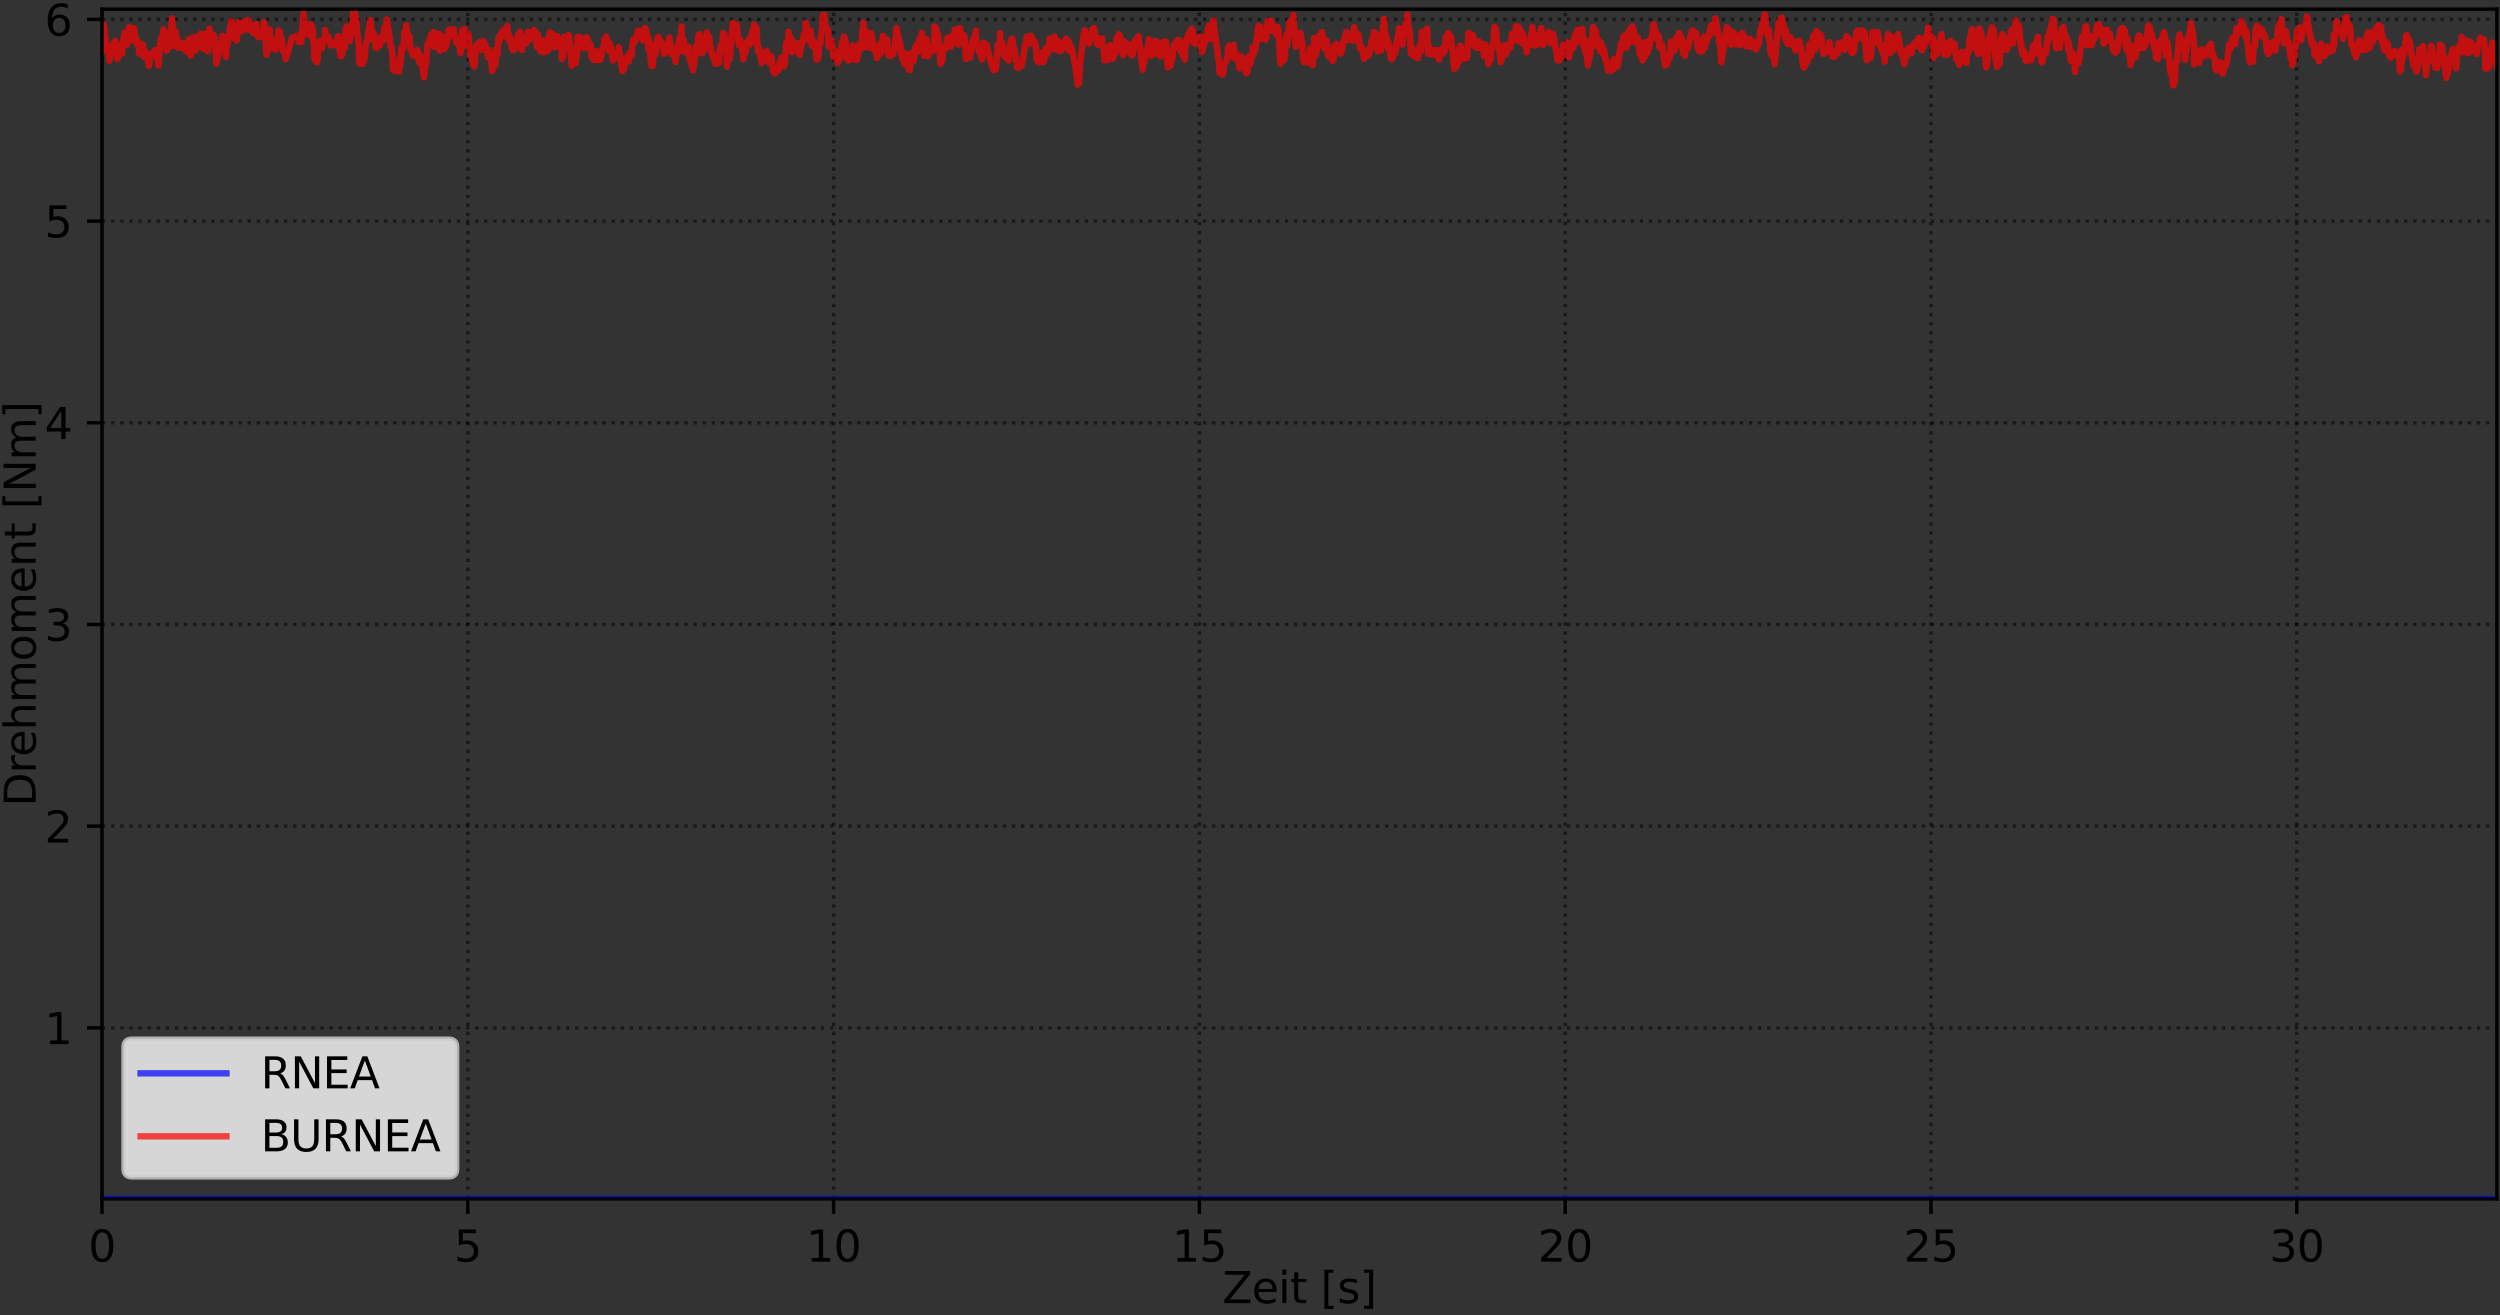 <?xml version="1.0" encoding="utf-8" standalone="no"?>
<!DOCTYPE svg PUBLIC "-//W3C//DTD SVG 1.1//EN"
  "http://www.w3.org/Graphics/SVG/1.1/DTD/svg11.dtd">
<svg xmlns:xlink="http://www.w3.org/1999/xlink" width="582.481pt" height="306.414pt" viewBox="0 0 582.481 306.414" xmlns="http://www.w3.org/2000/svg" version="1.1">
 <rect x="0" y="0" width="582.481" height="306.414" fill="#333333" stroke="none"/>
 <defs>
  <style type="text/css">*{stroke-linejoin: round; stroke-linecap: butt}</style>
 </defs>
 <g id="figure_1">
  <g id="patch_1">
   <path d="M 0 306.414 
L 582.481 306.414 
L 582.481 0 
L 0 0 
L 0 306.414 
z
" style="fill: none"/>
  </g>
  <g id="axes_1">
   <g id="patch_2">
    <path d="M 23.761 279.337 
L 581.761 279.337 
L 581.761 2.137 
L 23.761 2.137 
L 23.761 279.337 
z
" style="fill: none"/>
   </g>
   <g id="matplotlib.axis_1">
    <g id="xtick_1">
     <g id="line2d_1">
      <path d="M 23.761 279.337 
L 23.761 2.137 
" clip-path="url(#p5a3f6302f1)" style="fill: none; stroke-dasharray: 0.8,1.32; stroke-dashoffset: 0; stroke: #000000; stroke-opacity: 0.5; stroke-width: 0.8"/>
     </g>
     <g id="line2d_2">
      <defs>
       <path id="m709866d048" d="M 0 0 
L 0 3.5 
" style="stroke: #000000; stroke-width: 0.8"/>
      </defs>
      <g>
       <use xlink:href="#m709866d048" x="23.761" y="279.337" style="stroke: #000000; stroke-width: 0.8"/>
      </g>
     </g>
     <g id="text_1">
      <!-- 0 -->
      <g transform="translate(20.579 293.936) scale(0.1 -0.1)">
       <defs>
        <path id="DejaVuSans-30" d="M 2034 4250 
Q 1547 4250 1301 3770 
Q 1056 3291 1056 2328 
Q 1056 1369 1301 889 
Q 1547 409 2034 409 
Q 2525 409 2770 889 
Q 3016 1369 3016 2328 
Q 3016 3291 2770 3770 
Q 2525 4250 2034 4250 
z
M 2034 4750 
Q 2819 4750 3233 4129 
Q 3647 3509 3647 2328 
Q 3647 1150 3233 529 
Q 2819 -91 2034 -91 
Q 1250 -91 836 529 
Q 422 1150 422 2328 
Q 422 3509 836 4129 
Q 1250 4750 2034 4750 
z
" transform="scale(0.016)"/>
       </defs>
       <use xlink:href="#DejaVuSans-30"/>
      </g>
     </g>
    </g>
    <g id="xtick_2">
     <g id="line2d_3">
      <path d="M 108.99 279.337 
L 108.99 2.137 
" clip-path="url(#p5a3f6302f1)" style="fill: none; stroke-dasharray: 0.8,1.32; stroke-dashoffset: 0; stroke: #000000; stroke-opacity: 0.5; stroke-width: 0.8"/>
     </g>
     <g id="line2d_4">
      <g>
       <use xlink:href="#m709866d048" x="108.99" y="279.337" style="stroke: #000000; stroke-width: 0.8"/>
      </g>
     </g>
     <g id="text_2">
      <!-- 5 -->
      <g transform="translate(105.809 293.936) scale(0.1 -0.1)">
       <defs>
        <path id="DejaVuSans-35" d="M 691 4666 
L 3169 4666 
L 3169 4134 
L 1269 4134 
L 1269 2991 
Q 1406 3038 1543 3061 
Q 1681 3084 1819 3084 
Q 2600 3084 3056 2656 
Q 3513 2228 3513 1497 
Q 3513 744 3044 326 
Q 2575 -91 1722 -91 
Q 1428 -91 1123 -41 
Q 819 9 494 109 
L 494 744 
Q 775 591 1075 516 
Q 1375 441 1709 441 
Q 2250 441 2565 725 
Q 2881 1009 2881 1497 
Q 2881 1984 2565 2268 
Q 2250 2553 1709 2553 
Q 1456 2553 1204 2497 
Q 953 2441 691 2322 
L 691 4666 
z
" transform="scale(0.016)"/>
       </defs>
       <use xlink:href="#DejaVuSans-35"/>
      </g>
     </g>
    </g>
    <g id="xtick_3">
     <g id="line2d_5">
      <path d="M 194.22 279.337 
L 194.22 2.137 
" clip-path="url(#p5a3f6302f1)" style="fill: none; stroke-dasharray: 0.8,1.32; stroke-dashoffset: 0; stroke: #000000; stroke-opacity: 0.5; stroke-width: 0.8"/>
     </g>
     <g id="line2d_6">
      <g>
       <use xlink:href="#m709866d048" x="194.22" y="279.337" style="stroke: #000000; stroke-width: 0.8"/>
      </g>
     </g>
     <g id="text_3">
      <!-- 10 -->
      <g transform="translate(187.858 293.936) scale(0.1 -0.1)">
       <defs>
        <path id="DejaVuSans-31" d="M 794 531 
L 1825 531 
L 1825 4091 
L 703 3866 
L 703 4441 
L 1819 4666 
L 2450 4666 
L 2450 531 
L 3481 531 
L 3481 0 
L 794 0 
L 794 531 
z
" transform="scale(0.016)"/>
       </defs>
       <use xlink:href="#DejaVuSans-31"/>
       <use xlink:href="#DejaVuSans-30" x="63.623"/>
      </g>
     </g>
    </g>
    <g id="xtick_4">
     <g id="line2d_7">
      <path d="M 279.45 279.337 
L 279.45 2.137 
" clip-path="url(#p5a3f6302f1)" style="fill: none; stroke-dasharray: 0.8,1.32; stroke-dashoffset: 0; stroke: #000000; stroke-opacity: 0.5; stroke-width: 0.8"/>
     </g>
     <g id="line2d_8">
      <g>
       <use xlink:href="#m709866d048" x="279.45" y="279.337" style="stroke: #000000; stroke-width: 0.8"/>
      </g>
     </g>
     <g id="text_4">
      <!-- 15 -->
      <g transform="translate(273.088 293.936) scale(0.1 -0.1)">
       <use xlink:href="#DejaVuSans-31"/>
       <use xlink:href="#DejaVuSans-35" x="63.623"/>
      </g>
     </g>
    </g>
    <g id="xtick_5">
     <g id="line2d_9">
      <path d="M 364.68 279.337 
L 364.68 2.137 
" clip-path="url(#p5a3f6302f1)" style="fill: none; stroke-dasharray: 0.8,1.32; stroke-dashoffset: 0; stroke: #000000; stroke-opacity: 0.5; stroke-width: 0.8"/>
     </g>
     <g id="line2d_10">
      <g>
       <use xlink:href="#m709866d048" x="364.68" y="279.337" style="stroke: #000000; stroke-width: 0.8"/>
      </g>
     </g>
     <g id="text_5">
      <!-- 20 -->
      <g transform="translate(358.317 293.936) scale(0.1 -0.1)">
       <defs>
        <path id="DejaVuSans-32" d="M 1228 531 
L 3431 531 
L 3431 0 
L 469 0 
L 469 531 
Q 828 903 1448 1529 
Q 2069 2156 2228 2338 
Q 2531 2678 2651 2914 
Q 2772 3150 2772 3378 
Q 2772 3750 2511 3984 
Q 2250 4219 1831 4219 
Q 1534 4219 1204 4116 
Q 875 4013 500 3803 
L 500 4441 
Q 881 4594 1212 4672 
Q 1544 4750 1819 4750 
Q 2544 4750 2975 4387 
Q 3406 4025 3406 3419 
Q 3406 3131 3298 2873 
Q 3191 2616 2906 2266 
Q 2828 2175 2409 1742 
Q 1991 1309 1228 531 
z
" transform="scale(0.016)"/>
       </defs>
       <use xlink:href="#DejaVuSans-32"/>
       <use xlink:href="#DejaVuSans-30" x="63.623"/>
      </g>
     </g>
    </g>
    <g id="xtick_6">
     <g id="line2d_11">
      <path d="M 449.91 279.337 
L 449.91 2.137 
" clip-path="url(#p5a3f6302f1)" style="fill: none; stroke-dasharray: 0.8,1.32; stroke-dashoffset: 0; stroke: #000000; stroke-opacity: 0.5; stroke-width: 0.8"/>
     </g>
     <g id="line2d_12">
      <g>
       <use xlink:href="#m709866d048" x="449.91" y="279.337" style="stroke: #000000; stroke-width: 0.8"/>
      </g>
     </g>
     <g id="text_6">
      <!-- 25 -->
      <g transform="translate(443.547 293.936) scale(0.1 -0.1)">
       <use xlink:href="#DejaVuSans-32"/>
       <use xlink:href="#DejaVuSans-35" x="63.623"/>
      </g>
     </g>
    </g>
    <g id="xtick_7">
     <g id="line2d_13">
      <path d="M 535.139 279.337 
L 535.139 2.137 
" clip-path="url(#p5a3f6302f1)" style="fill: none; stroke-dasharray: 0.8,1.32; stroke-dashoffset: 0; stroke: #000000; stroke-opacity: 0.5; stroke-width: 0.8"/>
     </g>
     <g id="line2d_14">
      <g>
       <use xlink:href="#m709866d048" x="535.139" y="279.337" style="stroke: #000000; stroke-width: 0.8"/>
      </g>
     </g>
     <g id="text_7">
      <!-- 30 -->
      <g transform="translate(528.777 293.936) scale(0.1 -0.1)">
       <defs>
        <path id="DejaVuSans-33" d="M 2597 2516 
Q 3050 2419 3304 2112 
Q 3559 1806 3559 1356 
Q 3559 666 3084 287 
Q 2609 -91 1734 -91 
Q 1441 -91 1130 -33 
Q 819 25 488 141 
L 488 750 
Q 750 597 1062 519 
Q 1375 441 1716 441 
Q 2309 441 2620 675 
Q 2931 909 2931 1356 
Q 2931 1769 2642 2001 
Q 2353 2234 1838 2234 
L 1294 2234 
L 1294 2753 
L 1863 2753 
Q 2328 2753 2575 2939 
Q 2822 3125 2822 3475 
Q 2822 3834 2567 4026 
Q 2313 4219 1838 4219 
Q 1578 4219 1281 4162 
Q 984 4106 628 3988 
L 628 4550 
Q 988 4650 1302 4700 
Q 1616 4750 1894 4750 
Q 2613 4750 3031 4423 
Q 3450 4097 3450 3541 
Q 3450 3153 3228 2886 
Q 3006 2619 2597 2516 
z
" transform="scale(0.016)"/>
       </defs>
       <use xlink:href="#DejaVuSans-33"/>
       <use xlink:href="#DejaVuSans-30" x="63.623"/>
      </g>
     </g>
    </g>
    <g id="text_8">
     <!-- Zeit [s] -->
     <g transform="translate(284.815 303.614) scale(0.1 -0.1)">
      <defs>
       <path id="DejaVuSans-5a" d="M 359 4666 
L 4025 4666 
L 4025 4184 
L 1075 531 
L 4097 531 
L 4097 0 
L 288 0 
L 288 481 
L 3238 4134 
L 359 4134 
L 359 4666 
z
" transform="scale(0.016)"/>
       <path id="DejaVuSans-65" d="M 3597 1894 
L 3597 1613 
L 953 1613 
Q 991 1019 1311 708 
Q 1631 397 2203 397 
Q 2534 397 2845 478 
Q 3156 559 3463 722 
L 3463 178 
Q 3153 47 2828 -22 
Q 2503 -91 2169 -91 
Q 1331 -91 842 396 
Q 353 884 353 1716 
Q 353 2575 817 3079 
Q 1281 3584 2069 3584 
Q 2775 3584 3186 3129 
Q 3597 2675 3597 1894 
z
M 3022 2063 
Q 3016 2534 2758 2815 
Q 2500 3097 2075 3097 
Q 1594 3097 1305 2825 
Q 1016 2553 972 2059 
L 3022 2063 
z
" transform="scale(0.016)"/>
       <path id="DejaVuSans-69" d="M 603 3500 
L 1178 3500 
L 1178 0 
L 603 0 
L 603 3500 
z
M 603 4863 
L 1178 4863 
L 1178 4134 
L 603 4134 
L 603 4863 
z
" transform="scale(0.016)"/>
       <path id="DejaVuSans-74" d="M 1172 4494 
L 1172 3500 
L 2356 3500 
L 2356 3053 
L 1172 3053 
L 1172 1153 
Q 1172 725 1289 603 
Q 1406 481 1766 481 
L 2356 481 
L 2356 0 
L 1766 0 
Q 1100 0 847 248 
Q 594 497 594 1153 
L 594 3053 
L 172 3053 
L 172 3500 
L 594 3500 
L 594 4494 
L 1172 4494 
z
" transform="scale(0.016)"/>
       <path id="DejaVuSans-20" transform="scale(0.016)"/>
       <path id="DejaVuSans-5b" d="M 550 4863 
L 1875 4863 
L 1875 4416 
L 1125 4416 
L 1125 -397 
L 1875 -397 
L 1875 -844 
L 550 -844 
L 550 4863 
z
" transform="scale(0.016)"/>
       <path id="DejaVuSans-73" d="M 2834 3397 
L 2834 2853 
Q 2591 2978 2328 3040 
Q 2066 3103 1784 3103 
Q 1356 3103 1142 2972 
Q 928 2841 928 2578 
Q 928 2378 1081 2264 
Q 1234 2150 1697 2047 
L 1894 2003 
Q 2506 1872 2764 1633 
Q 3022 1394 3022 966 
Q 3022 478 2636 193 
Q 2250 -91 1575 -91 
Q 1294 -91 989 -36 
Q 684 19 347 128 
L 347 722 
Q 666 556 975 473 
Q 1284 391 1588 391 
Q 1994 391 2212 530 
Q 2431 669 2431 922 
Q 2431 1156 2273 1281 
Q 2116 1406 1581 1522 
L 1381 1569 
Q 847 1681 609 1914 
Q 372 2147 372 2553 
Q 372 3047 722 3315 
Q 1072 3584 1716 3584 
Q 2034 3584 2315 3537 
Q 2597 3491 2834 3397 
z
" transform="scale(0.016)"/>
       <path id="DejaVuSans-5d" d="M 1947 4863 
L 1947 -844 
L 622 -844 
L 622 -397 
L 1369 -397 
L 1369 4416 
L 622 4416 
L 622 4863 
L 1947 4863 
z
" transform="scale(0.016)"/>
      </defs>
      <use xlink:href="#DejaVuSans-5a"/>
      <use xlink:href="#DejaVuSans-65" x="68.506"/>
      <use xlink:href="#DejaVuSans-69" x="130.029"/>
      <use xlink:href="#DejaVuSans-74" x="157.812"/>
      <use xlink:href="#DejaVuSans-20" x="197.021"/>
      <use xlink:href="#DejaVuSans-5b" x="228.809"/>
      <use xlink:href="#DejaVuSans-73" x="267.822"/>
      <use xlink:href="#DejaVuSans-5d" x="319.922"/>
     </g>
    </g>
   </g>
   <g id="matplotlib.axis_2">
    <g id="ytick_1">
     <g id="line2d_15">
      <path d="M 23.761 239.475 
L 581.761 239.475 
" clip-path="url(#p5a3f6302f1)" style="fill: none; stroke-dasharray: 0.8,1.32; stroke-dashoffset: 0; stroke: #000000; stroke-opacity: 0.5; stroke-width: 0.8"/>
     </g>
     <g id="line2d_16">
      <defs>
       <path id="m9f7c1cf6b9" d="M 0 0 
L -3.5 0 
" style="stroke: #000000; stroke-width: 0.8"/>
      </defs>
      <g>
       <use xlink:href="#m9f7c1cf6b9" x="23.761" y="239.475" style="stroke: #000000; stroke-width: 0.8"/>
      </g>
     </g>
     <g id="text_9">
      <!-- 1 -->
      <g transform="translate(10.398 243.274) scale(0.1 -0.1)">
       <use xlink:href="#DejaVuSans-31"/>
      </g>
     </g>
    </g>
    <g id="ytick_2">
     <g id="line2d_17">
      <path d="M 23.761 192.484 
L 581.761 192.484 
" clip-path="url(#p5a3f6302f1)" style="fill: none; stroke-dasharray: 0.8,1.32; stroke-dashoffset: 0; stroke: #000000; stroke-opacity: 0.5; stroke-width: 0.8"/>
     </g>
     <g id="line2d_18">
      <g>
       <use xlink:href="#m9f7c1cf6b9" x="23.761" y="192.484" style="stroke: #000000; stroke-width: 0.8"/>
      </g>
     </g>
     <g id="text_10">
      <!-- 2 -->
      <g transform="translate(10.398 196.283) scale(0.1 -0.1)">
       <use xlink:href="#DejaVuSans-32"/>
      </g>
     </g>
    </g>
    <g id="ytick_3">
     <g id="line2d_19">
      <path d="M 23.761 145.493 
L 581.761 145.493 
" clip-path="url(#p5a3f6302f1)" style="fill: none; stroke-dasharray: 0.8,1.32; stroke-dashoffset: 0; stroke: #000000; stroke-opacity: 0.5; stroke-width: 0.8"/>
     </g>
     <g id="line2d_20">
      <g>
       <use xlink:href="#m9f7c1cf6b9" x="23.761" y="145.493" style="stroke: #000000; stroke-width: 0.8"/>
      </g>
     </g>
     <g id="text_11">
      <!-- 3 -->
      <g transform="translate(10.398 149.292) scale(0.1 -0.1)">
       <use xlink:href="#DejaVuSans-33"/>
      </g>
     </g>
    </g>
    <g id="ytick_4">
     <g id="line2d_21">
      <path d="M 23.761 98.502 
L 581.761 98.502 
" clip-path="url(#p5a3f6302f1)" style="fill: none; stroke-dasharray: 0.8,1.32; stroke-dashoffset: 0; stroke: #000000; stroke-opacity: 0.5; stroke-width: 0.8"/>
     </g>
     <g id="line2d_22">
      <g>
       <use xlink:href="#m9f7c1cf6b9" x="23.761" y="98.502" style="stroke: #000000; stroke-width: 0.8"/>
      </g>
     </g>
     <g id="text_12">
      <!-- 4 -->
      <g transform="translate(10.398 102.301) scale(0.1 -0.1)">
       <defs>
        <path id="DejaVuSans-34" d="M 2419 4116 
L 825 1625 
L 2419 1625 
L 2419 4116 
z
M 2253 4666 
L 3047 4666 
L 3047 1625 
L 3713 1625 
L 3713 1100 
L 3047 1100 
L 3047 0 
L 2419 0 
L 2419 1100 
L 313 1100 
L 313 1709 
L 2253 4666 
z
" transform="scale(0.016)"/>
       </defs>
       <use xlink:href="#DejaVuSans-34"/>
      </g>
     </g>
    </g>
    <g id="ytick_5">
     <g id="line2d_23">
      <path d="M 23.761 51.51 
L 581.761 51.51 
" clip-path="url(#p5a3f6302f1)" style="fill: none; stroke-dasharray: 0.8,1.32; stroke-dashoffset: 0; stroke: #000000; stroke-opacity: 0.5; stroke-width: 0.8"/>
     </g>
     <g id="line2d_24">
      <g>
       <use xlink:href="#m9f7c1cf6b9" x="23.761" y="51.51" style="stroke: #000000; stroke-width: 0.8"/>
      </g>
     </g>
     <g id="text_13">
      <!-- 5 -->
      <g transform="translate(10.398 55.31) scale(0.1 -0.1)">
       <use xlink:href="#DejaVuSans-35"/>
      </g>
     </g>
    </g>
    <g id="ytick_6">
     <g id="line2d_25">
      <path d="M 23.761 4.519 
L 581.761 4.519 
" clip-path="url(#p5a3f6302f1)" style="fill: none; stroke-dasharray: 0.8,1.32; stroke-dashoffset: 0; stroke: #000000; stroke-opacity: 0.5; stroke-width: 0.8"/>
     </g>
     <g id="line2d_26">
      <g>
       <use xlink:href="#m9f7c1cf6b9" x="23.761" y="4.519" style="stroke: #000000; stroke-width: 0.8"/>
      </g>
     </g>
     <g id="text_14">
      <!-- 6 -->
      <g transform="translate(10.398 8.318) scale(0.1 -0.1)">
       <defs>
        <path id="DejaVuSans-36" d="M 2113 2584 
Q 1688 2584 1439 2293 
Q 1191 2003 1191 1497 
Q 1191 994 1439 701 
Q 1688 409 2113 409 
Q 2538 409 2786 701 
Q 3034 994 3034 1497 
Q 3034 2003 2786 2293 
Q 2538 2584 2113 2584 
z
M 3366 4563 
L 3366 3988 
Q 3128 4100 2886 4159 
Q 2644 4219 2406 4219 
Q 1781 4219 1451 3797 
Q 1122 3375 1075 2522 
Q 1259 2794 1537 2939 
Q 1816 3084 2150 3084 
Q 2853 3084 3261 2657 
Q 3669 2231 3669 1497 
Q 3669 778 3244 343 
Q 2819 -91 2113 -91 
Q 1303 -91 875 529 
Q 447 1150 447 2328 
Q 447 3434 972 4092 
Q 1497 4750 2381 4750 
Q 2619 4750 2861 4703 
Q 3103 4656 3366 4563 
z
" transform="scale(0.016)"/>
       </defs>
       <use xlink:href="#DejaVuSans-36"/>
      </g>
     </g>
    </g>
    <g id="text_15">
     <!-- Drehmoment [Nm] -->
     <g transform="translate(8.318 187.883) rotate(-90) scale(0.1 -0.1)">
      <defs>
       <path id="DejaVuSans-44" d="M 1259 4147 
L 1259 519 
L 2022 519 
Q 2988 519 3436 956 
Q 3884 1394 3884 2338 
Q 3884 3275 3436 3711 
Q 2988 4147 2022 4147 
L 1259 4147 
z
M 628 4666 
L 1925 4666 
Q 3281 4666 3915 4102 
Q 4550 3538 4550 2338 
Q 4550 1131 3912 565 
Q 3275 0 1925 0 
L 628 0 
L 628 4666 
z
" transform="scale(0.016)"/>
       <path id="DejaVuSans-72" d="M 2631 2963 
Q 2534 3019 2420 3045 
Q 2306 3072 2169 3072 
Q 1681 3072 1420 2755 
Q 1159 2438 1159 1844 
L 1159 0 
L 581 0 
L 581 3500 
L 1159 3500 
L 1159 2956 
Q 1341 3275 1631 3429 
Q 1922 3584 2338 3584 
Q 2397 3584 2469 3576 
Q 2541 3569 2628 3553 
L 2631 2963 
z
" transform="scale(0.016)"/>
       <path id="DejaVuSans-68" d="M 3513 2113 
L 3513 0 
L 2938 0 
L 2938 2094 
Q 2938 2591 2744 2837 
Q 2550 3084 2163 3084 
Q 1697 3084 1428 2787 
Q 1159 2491 1159 1978 
L 1159 0 
L 581 0 
L 581 4863 
L 1159 4863 
L 1159 2956 
Q 1366 3272 1645 3428 
Q 1925 3584 2291 3584 
Q 2894 3584 3203 3211 
Q 3513 2838 3513 2113 
z
" transform="scale(0.016)"/>
       <path id="DejaVuSans-6d" d="M 3328 2828 
Q 3544 3216 3844 3400 
Q 4144 3584 4550 3584 
Q 5097 3584 5394 3201 
Q 5691 2819 5691 2113 
L 5691 0 
L 5113 0 
L 5113 2094 
Q 5113 2597 4934 2840 
Q 4756 3084 4391 3084 
Q 3944 3084 3684 2787 
Q 3425 2491 3425 1978 
L 3425 0 
L 2847 0 
L 2847 2094 
Q 2847 2600 2669 2842 
Q 2491 3084 2119 3084 
Q 1678 3084 1418 2786 
Q 1159 2488 1159 1978 
L 1159 0 
L 581 0 
L 581 3500 
L 1159 3500 
L 1159 2956 
Q 1356 3278 1631 3431 
Q 1906 3584 2284 3584 
Q 2666 3584 2933 3390 
Q 3200 3197 3328 2828 
z
" transform="scale(0.016)"/>
       <path id="DejaVuSans-6f" d="M 1959 3097 
Q 1497 3097 1228 2736 
Q 959 2375 959 1747 
Q 959 1119 1226 758 
Q 1494 397 1959 397 
Q 2419 397 2687 759 
Q 2956 1122 2956 1747 
Q 2956 2369 2687 2733 
Q 2419 3097 1959 3097 
z
M 1959 3584 
Q 2709 3584 3137 3096 
Q 3566 2609 3566 1747 
Q 3566 888 3137 398 
Q 2709 -91 1959 -91 
Q 1206 -91 779 398 
Q 353 888 353 1747 
Q 353 2609 779 3096 
Q 1206 3584 1959 3584 
z
" transform="scale(0.016)"/>
       <path id="DejaVuSans-6e" d="M 3513 2113 
L 3513 0 
L 2938 0 
L 2938 2094 
Q 2938 2591 2744 2837 
Q 2550 3084 2163 3084 
Q 1697 3084 1428 2787 
Q 1159 2491 1159 1978 
L 1159 0 
L 581 0 
L 581 3500 
L 1159 3500 
L 1159 2956 
Q 1366 3272 1645 3428 
Q 1925 3584 2291 3584 
Q 2894 3584 3203 3211 
Q 3513 2838 3513 2113 
z
" transform="scale(0.016)"/>
       <path id="DejaVuSans-4e" d="M 628 4666 
L 1478 4666 
L 3547 763 
L 3547 4666 
L 4159 4666 
L 4159 0 
L 3309 0 
L 1241 3903 
L 1241 0 
L 628 0 
L 628 4666 
z
" transform="scale(0.016)"/>
      </defs>
      <use xlink:href="#DejaVuSans-44"/>
      <use xlink:href="#DejaVuSans-72" x="77.002"/>
      <use xlink:href="#DejaVuSans-65" x="115.865"/>
      <use xlink:href="#DejaVuSans-68" x="177.389"/>
      <use xlink:href="#DejaVuSans-6d" x="240.768"/>
      <use xlink:href="#DejaVuSans-6f" x="338.18"/>
      <use xlink:href="#DejaVuSans-6d" x="399.361"/>
      <use xlink:href="#DejaVuSans-65" x="496.773"/>
      <use xlink:href="#DejaVuSans-6e" x="558.297"/>
      <use xlink:href="#DejaVuSans-74" x="621.676"/>
      <use xlink:href="#DejaVuSans-20" x="660.885"/>
      <use xlink:href="#DejaVuSans-5b" x="692.672"/>
      <use xlink:href="#DejaVuSans-4e" x="731.686"/>
      <use xlink:href="#DejaVuSans-6d" x="806.49"/>
      <use xlink:href="#DejaVuSans-5d" x="903.902"/>
     </g>
    </g>
   </g>
   <g id="line2d_27">
    <path d="M 23.761 279.337 
L 581.761 279.337 
L 581.761 279.337 
" clip-path="url(#p5a3f6302f1)" style="fill: none; stroke: #0000ff; stroke-opacity: 0.7; stroke-width: 1.5; stroke-linecap: square"/>
   </g>
   <g id="line2d_28">
    <path d="M 23.761 9.396 
L 24.056 7.485 
L 24.175 5.78 
L 24.357 6.689 
L 24.388 10.092 
L 24.489 8.352 
L 24.631 9.123 
L 24.73 11.917 
L 25.002 10.717 
L 25.176 11.519 
L 25.324 10.958 
L 25.483 14.151 
L 25.585 13.803 
L 25.86 10.819 
L 25.999 11.55 
L 26.205 10.292 
L 26.347 10.625 
L 26.445 12.224 
L 26.582 10.495 
L 26.754 10.479 
L 26.891 9.482 
L 26.994 9.754 
L 27.133 12.52 
L 27.336 13.712 
L 27.44 13.308 
L 27.68 13.071 
L 27.89 10.666 
L 28.025 11.464 
L 28.163 11.186 
L 28.443 12.426 
L 28.575 10.013 
L 28.714 9.981 
L 28.989 7.606 
L 29.132 8.222 
L 29.366 10.349 
L 29.433 10.109 
L 29.57 10.43 
L 30.123 6.295 
L 30.408 9.387 
L 30.551 8.87 
L 30.71 7.15 
L 30.82 8.116 
L 30.986 6.758 
L 31.123 6.556 
L 31.261 6.721 
L 31.549 9.729 
L 31.682 8.619 
L 32.121 10.695 
L 32.257 9.929 
L 32.395 12.39 
L 32.531 12.472 
L 32.739 10.69 
L 32.818 10.73 
L 32.95 11.206 
L 33.12 11.076 
L 33.258 10.326 
L 33.533 13.119 
L 33.671 13.318 
L 33.946 12.08 
L 34.229 13.574 
L 34.394 13.773 
L 34.67 15.339 
L 35.102 12.597 
L 35.225 12.997 
L 35.528 12.459 
L 35.667 12.884 
L 35.829 12.61 
L 35.942 11.895 
L 36.082 12.206 
L 36.217 11.626 
L 36.357 11.702 
L 36.492 12.159 
L 36.939 15.299 
L 37.351 10.058 
L 37.499 8.825 
L 37.665 8.612 
L 37.798 9.919 
L 38.078 6.8 
L 38.215 7.518 
L 38.351 7.397 
L 38.626 8.949 
L 38.833 11.806 
L 38.97 11.291 
L 39.142 11.313 
L 39.348 9.358 
L 39.588 10.858 
L 40.068 4.276 
L 40.622 10.67 
L 40.904 7.327 
L 41.208 9.075 
L 41.347 9.374 
L 41.482 11.119 
L 41.761 10.752 
L 41.895 9.787 
L 42.044 10.346 
L 42.067 10.229 
L 42.213 10.29 
L 42.353 11.04 
L 42.504 10.637 
L 42.526 11.232 
L 42.799 10.073 
L 42.905 10.718 
L 43.046 10.399 
L 43.358 11.939 
L 43.475 11.365 
L 43.616 11.535 
L 44.095 9.052 
L 44.196 11.918 
L 44.339 11.743 
L 44.389 12.996 
L 44.41 12.451 
L 44.535 12.892 
L 44.536 11.246 
L 44.688 10.912 
L 44.927 8.745 
L 45.067 9.197 
L 45.512 11.749 
L 45.651 9.347 
L 45.925 8.498 
L 46.028 10.436 
L 46.338 10.995 
L 46.441 9.515 
L 46.761 7.865 
L 46.955 8.428 
L 47.13 8.593 
L 47.302 11.326 
L 47.63 7.887 
L 47.747 7.902 
L 48.208 11.809 
L 48.331 11.355 
L 48.435 11.955 
L 48.811 6.684 
L 49.225 8.649 
L 49.432 8.53 
L 49.514 9.443 
L 49.704 9.394 
L 49.841 8.237 
L 49.978 8.503 
L 50.152 11.907 
L 50.289 12.829 
L 50.426 14.805 
L 50.735 13.199 
L 50.949 12.715 
L 51.009 10.757 
L 51.147 10.477 
L 51.284 11.68 
L 51.456 11.346 
L 51.868 8.393 
L 52.318 10.386 
L 52.658 13.283 
L 52.842 9.718 
L 53 10.549 
L 53.275 8.095 
L 53.473 8.111 
L 53.552 6.652 
L 53.902 4.926 
L 53.999 5.908 
L 54.136 8.805 
L 54.297 8.592 
L 54.412 7.089 
L 54.651 8.066 
L 54.754 7.72 
L 54.996 8.803 
L 55.132 9.447 
L 55.614 5.226 
L 55.718 5.493 
L 55.855 7.43 
L 55.992 6.519 
L 56.198 7.239 
L 56.507 5.199 
L 56.817 6.018 
L 56.92 6.273 
L 57.024 6.122 
L 57.264 6.919 
L 57.712 4.637 
L 57.923 5.19 
L 57.994 4.815 
L 58.304 7.004 
L 58.569 5.777 
L 58.811 5.924 
L 58.924 6.787 
L 59.001 6.483 
L 59.002 7.697 
L 59.295 6.597 
L 59.605 6.878 
L 59.641 6.06 
L 59.776 5.622 
L 59.936 8.068 
L 59.969 7.762 
L 60.107 8.679 
L 60.429 7.325 
L 60.631 8.101 
L 60.829 7.902 
L 60.972 8.526 
L 61.246 7.458 
L 61.451 8.475 
L 61.52 5.152 
L 61.658 6.114 
L 62.104 12.747 
L 62.516 8.154 
L 62.722 8.777 
L 62.832 6.874 
L 63.075 10.68 
L 63.281 11.272 
L 63.557 9.547 
L 63.694 9.816 
L 63.794 10.479 
L 64.072 10.434 
L 64.138 10.275 
L 64.275 11.585 
L 64.38 11.078 
L 64.519 9.019 
L 64.831 8.396 
L 64.929 7.065 
L 65.101 7.46 
L 65.237 7.45 
L 65.376 8.886 
L 65.549 9.388 
L 65.687 9.118 
L 65.934 11.926 
L 66.099 11.699 
L 66.338 12.34 
L 66.544 13.773 
L 67.271 11.64 
L 68.021 8.856 
L 68.823 8.468 
L 69.572 8.965 
L 69.602 9.81 
L 69.739 9.143 
L 69.773 9.598 
L 69.912 7.882 
L 70.049 8.213 
L 70.188 9.867 
L 70.357 7.776 
L 70.702 3.187 
L 70.739 4.982 
L 71.151 5.682 
L 71.183 6.562 
L 71.423 7.911 
L 71.668 5.819 
L 71.801 5.972 
L 72.146 8.245 
L 72.282 5.584 
L 72.319 5.599 
L 72.461 5.931 
L 72.607 5.984 
L 72.868 6.762 
L 73.316 13.984 
L 73.485 11.916 
L 73.657 14.041 
L 73.809 14.546 
L 74.001 13.872 
L 74.173 10.876 
L 74.314 9.73 
L 74.518 9.787 
L 74.586 9.492 
L 74.964 11.302 
L 75.342 9.261 
L 75.524 9.562 
L 75.729 8.595 
L 75.756 6.998 
L 75.885 8.783 
L 76.091 8.988 
L 76.229 8.512 
L 76.302 8.612 
L 76.477 8.515 
L 77.018 10.546 
L 77.156 10.381 
L 77.465 10.561 
L 78.014 9.743 
L 78.152 9.697 
L 78.328 9.885 
L 78.598 10.663 
L 78.701 8.531 
L 78.874 8.401 
L 79.15 11.281 
L 79.287 13.045 
L 79.424 13.14 
L 79.597 12.715 
L 79.703 12.788 
L 79.871 11.598 
L 79.977 9.907 
L 80.146 11.276 
L 80.284 11.165 
L 80.559 6.561 
L 80.797 6.841 
L 80.831 6.164 
L 81.007 7.817 
L 81.3 7.976 
L 81.3 7.882 
L 81.315 9.035 
L 81.469 9.598 
L 81.763 7.602 
L 81.921 7.895 
L 81.984 7.658 
L 82.258 3.056 
L 82.46 2.137 
L 82.942 4.137 
L 83.254 7.964 
L 83.422 8.795 
L 83.593 10.981 
L 83.696 14.771 
L 83.834 14.609 
L 83.97 13.336 
L 84.21 12.884 
L 84.249 14.262 
L 84.426 14.944 
L 84.522 14.855 
L 84.69 13.643 
L 84.836 14.112 
L 84.967 13.372 
L 85.241 9.972 
L 85.654 9.498 
L 85.833 7.065 
L 85.964 6.866 
L 86.238 4.705 
L 86.377 4.995 
L 86.687 9.106 
L 86.895 8.844 
L 86.927 7.674 
L 87.132 7.962 
L 87.235 9.272 
L 87.374 9.613 
L 87.51 11.109 
L 87.785 11.189 
L 87.993 9.074 
L 88.238 9.378 
L 88.542 10.583 
L 88.643 9.59 
L 88.886 8.98 
L 88.955 8.479 
L 89.094 8.327 
L 89.296 9.42 
L 89.537 6.393 
L 89.808 8.443 
L 90.068 4.557 
L 90.753 8.217 
L 90.958 10.808 
L 91.058 10.51 
L 91.231 10.848 
L 91.433 12.945 
L 91.513 16.163 
L 91.783 14.601 
L 91.922 14.922 
L 92.067 16.566 
L 92.2 15.175 
L 92.367 15.531 
L 92.505 15.482 
L 93.021 16.626 
L 93.055 13.648 
L 93.194 15.478 
L 93.435 13.531 
L 93.503 11.117 
L 93.64 10.943 
L 93.777 11.62 
L 94.039 10.975 
L 94.192 7.541 
L 94.326 9.043 
L 94.36 8.148 
L 94.582 7.412 
L 94.644 5.839 
L 95.051 9.22 
L 95.332 8.409 
L 95.461 9.031 
L 95.675 11.671 
L 95.841 11.74 
L 96.188 12.882 
L 96.324 12.108 
L 96.464 12.038 
L 96.635 12.505 
L 96.811 12.614 
L 96.888 13.18 
L 97.082 12.558 
L 97.185 11.608 
L 97.444 12.129 
L 97.531 13.904 
L 97.734 14.7 
L 97.768 13.943 
L 97.992 13.689 
L 98.067 13.146 
L 98.767 18.037 
L 99.179 14.938 
L 99.317 14.55 
L 99.6 10.149 
L 99.77 10.504 
L 99.908 10.083 
L 100.018 9.343 
L 100.182 9.935 
L 100.457 7.985 
L 100.594 9.541 
L 100.911 10.048 
L 101.016 10.859 
L 101.043 7.456 
L 101.181 10.304 
L 101.286 9.499 
L 101.493 10.089 
L 101.594 8.821 
L 101.768 9.627 
L 101.904 11.109 
L 102.013 10.336 
L 102.182 7.849 
L 102.212 9.594 
L 102.453 11.803 
L 102.592 9.897 
L 102.731 10.274 
L 102.869 8.372 
L 103.213 10.807 
L 103.314 10.207 
L 103.458 10.359 
L 103.556 11.446 
L 103.868 8.835 
L 104.039 10.58 
L 104.555 6.956 
L 105.014 6.884 
L 105.288 8.395 
L 105.425 7.334 
L 105.695 6.763 
L 105.905 8.205 
L 106.177 8.94 
L 106.279 9.953 
L 106.555 10.059 
L 106.701 9.678 
L 106.83 8.847 
L 107.002 9.852 
L 107.275 12.401 
L 107.425 11.188 
L 107.701 7.066 
L 107.842 7.349 
L 108.111 6.727 
L 108.38 10.596 
L 108.517 10.363 
L 108.549 7.977 
L 108.723 8.19 
L 108.826 9.171 
L 109.134 7.853 
L 109.548 12.878 
L 109.753 12.872 
L 110.104 14.475 
L 110.253 14.713 
L 110.495 15.492 
L 110.58 15.134 
L 110.966 10.523 
L 111.232 11.087 
L 111.371 10.143 
L 111.542 10.427 
L 111.853 9.7 
L 112.129 11.636 
L 112.368 10.454 
L 112.574 10.33 
L 112.678 9.571 
L 112.814 10.913 
L 113.021 10.269 
L 113.571 12.45 
L 113.675 13.39 
L 113.831 12.118 
L 114.024 11.644 
L 114.158 11.978 
L 114.537 14.759 
L 114.645 16.553 
L 115.123 13.578 
L 115.424 15.227 
L 115.655 11.44 
L 115.674 11.776 
L 115.837 12.822 
L 115.965 10.984 
L 115.986 12.577 
L 116.062 9.362 
L 116.295 8.472 
L 116.373 9.529 
L 116.775 7.726 
L 117.051 7.295 
L 117.158 8.108 
L 117.338 6.946 
L 117.503 7.449 
L 117.642 8.355 
L 117.781 7.339 
L 117.915 8.645 
L 118.192 6.064 
L 118.333 7.912 
L 118.503 7.97 
L 118.65 9.512 
L 118.775 8.641 
L 119.05 9.601 
L 119.2 11.118 
L 119.326 10.41 
L 119.483 11.721 
L 119.634 11.503 
L 119.91 11.546 
L 120.044 9.61 
L 120.19 9.872 
L 120.323 10.987 
L 120.628 8.563 
L 120.765 7.906 
L 120.904 8.765 
L 121.04 8.505 
L 121.176 7.45 
L 121.318 8.176 
L 121.624 11.659 
L 121.9 8.66 
L 122.174 9.466 
L 122.312 9.08 
L 122.621 10.168 
L 122.897 8.676 
L 123.036 7.328 
L 123.171 7.802 
L 123.311 9.098 
L 123.451 9.184 
L 123.583 8.112 
L 123.893 8.012 
L 124.023 8.395 
L 124.305 7.799 
L 124.46 6.968 
L 124.72 8.82 
L 124.859 8.483 
L 125.065 10.89 
L 125.308 7.904 
L 125.61 9.887 
L 125.716 10.145 
L 125.867 11.989 
L 126.025 9.709 
L 126.161 9.776 
L 126.44 9.493 
L 126.713 12.201 
L 127.024 10.734 
L 127.136 10.754 
L 127.301 10.198 
L 127.435 11.959 
L 127.575 10.982 
L 127.734 11.66 
L 127.745 8.638 
L 127.85 9.557 
L 128.134 7.549 
L 128.16 7.58 
L 128.306 8.932 
L 128.573 9.255 
L 128.676 7.911 
L 128.712 8.696 
L 128.852 8.764 
L 129.174 11.021 
L 129.333 10.078 
L 129.573 10.79 
L 129.78 8.399 
L 129.847 8.602 
L 129.984 10.91 
L 130.123 10.389 
L 130.262 9.319 
L 130.474 9.713 
L 130.576 9.209 
L 130.86 11.474 
L 130.887 13.806 
L 130.989 12.834 
L 131.23 13.211 
L 131.336 11.592 
L 131.401 8.584 
L 131.712 8.645 
L 131.883 9.481 
L 132.227 9.539 
L 132.299 9.907 
L 132.436 9.077 
L 132.471 8.141 
L 132.576 8.233 
L 133.226 15.377 
L 133.261 14.285 
L 133.4 13.971 
L 133.572 14.459 
L 133.676 11.738 
L 133.707 14.145 
L 133.846 13.824 
L 134.156 14.696 
L 134.19 12.942 
L 134.394 13.103 
L 134.531 8.659 
L 134.67 9.695 
L 134.807 8.714 
L 135.015 8.683 
L 135.153 10.327 
L 135.185 8.617 
L 135.326 9.97 
L 135.496 8.913 
L 135.598 10.127 
L 135.771 9.1 
L 135.945 11.231 
L 136.149 10.277 
L 136.288 11.173 
L 136.39 8.859 
L 136.595 9.018 
L 136.663 8.708 
L 136.87 8.937 
L 137.104 10.716 
L 137.213 10.051 
L 137.282 10.146 
L 137.522 10.643 
L 137.608 10.322 
L 137.728 12.751 
L 137.866 13.463 
L 138.006 12.015 
L 138.285 13.982 
L 138.382 11.834 
L 138.52 12.638 
L 138.661 12.004 
L 138.912 12.618 
L 138.95 13.442 
L 139.078 11.958 
L 139.383 14.042 
L 139.52 12.407 
L 139.797 13.978 
L 140.138 13.035 
L 140.214 11.95 
L 140.652 10.641 
L 140.831 9.068 
L 140.966 10.686 
L 141.239 8.508 
L 141.343 8.86 
L 141.621 10.271 
L 141.687 11.381 
L 141.834 10.841 
L 141.925 11.845 
L 142.062 10.123 
L 142.524 11.717 
L 142.784 14.069 
L 143.059 12.981 
L 143.268 12.355 
L 143.374 12.819 
L 143.51 12.451 
L 143.651 13.425 
L 143.787 12.484 
L 143.992 12.225 
L 144.164 10.98 
L 144.199 11.424 
L 145.024 16.562 
L 145.097 14.965 
L 145.264 15.416 
L 145.37 16.2 
L 145.78 13.638 
L 145.917 13.338 
L 146.066 14.367 
L 146.191 13.642 
L 146.467 14.359 
L 146.775 12.286 
L 146.938 12.424 
L 147.053 12.974 
L 147.188 12.903 
L 147.327 10.764 
L 147.566 9.207 
L 147.703 9.218 
L 147.909 9.747 
L 148.082 9.587 
L 148.324 8.454 
L 148.496 8.153 
L 148.637 7.156 
L 148.805 8.342 
L 148.978 8.421 
L 149.046 7.139 
L 149.326 8.184 
L 149.477 7.387 
L 149.838 9.42 
L 150.317 6.523 
L 150.593 7.482 
L 150.875 8.956 
L 151.03 11.404 
L 151.178 8.926 
L 151.742 15.34 
L 152.008 15.391 
L 152.141 15.038 
L 152.284 11.599 
L 152.452 10.345 
L 152.588 12.621 
L 152.744 12.71 
L 153.278 8.665 
L 153.447 8.608 
L 153.724 10.647 
L 153.861 9.459 
L 154.151 9.909 
L 154.581 11.389 
L 154.72 12.552 
L 154.994 10.331 
L 155.269 12.06 
L 155.469 11.959 
L 155.715 11.163 
L 155.989 8.713 
L 156.276 10.834 
L 156.407 12.645 
L 156.714 11.287 
L 156.848 11.733 
L 156.996 11.219 
L 157.404 14.433 
L 157.679 11.392 
L 158.062 10.771 
L 158.266 8.952 
L 158.398 8.851 
L 158.539 11.96 
L 158.572 10.783 
L 158.677 9.832 
L 158.814 6.182 
L 158.846 10.077 
L 158.988 10.542 
L 159.126 9.02 
L 159.299 9.374 
L 159.398 11.065 
L 159.535 11.284 
L 159.673 11.26 
L 159.822 12.257 
L 159.981 10.855 
L 160.13 11.934 
L 160.263 11.279 
L 160.471 10.851 
L 160.696 14.084 
L 160.849 12.818 
L 161.089 15.211 
L 161.227 15.037 
L 161.5 16.39 
L 161.568 14.86 
L 161.692 14.959 
L 161.81 14.392 
L 162.221 10.656 
L 162.29 11.752 
L 162.467 11.657 
L 162.67 8.412 
L 162.979 7.956 
L 163.13 9.416 
L 163.218 11.746 
L 163.392 12.368 
L 163.528 12.209 
L 163.665 12.401 
L 163.839 10.494 
L 164.042 9.807 
L 164.119 11.649 
L 164.223 10.282 
L 164.354 10.676 
L 164.664 7.541 
L 164.939 9.217 
L 165.113 8.413 
L 165.353 9.364 
L 165.387 10.744 
L 165.627 11.052 
L 165.767 12.278 
L 165.805 12.023 
L 166.073 13.275 
L 166.227 12.768 
L 166.49 14.3 
L 166.72 14.888 
L 166.804 14.742 
L 166.935 13.398 
L 167.345 14.727 
L 167.551 14.627 
L 167.689 11.808 
L 168 10.443 
L 168.207 11.914 
L 168.481 7.69 
L 168.655 8.314 
L 168.76 7.924 
L 168.927 8.622 
L 169.1 11.74 
L 169.312 12.465 
L 169.374 15.52 
L 169.408 13.044 
L 169.581 12.209 
L 169.626 10.09 
L 169.924 13.924 
L 170.068 13.382 
L 170.612 6.829 
L 170.749 5.337 
L 170.919 5.912 
L 171.056 7.551 
L 171.228 7.144 
L 171.365 7.461 
L 171.538 5.796 
L 171.677 5.728 
L 171.781 6.645 
L 172.059 9.803 
L 172.194 10.589 
L 172.335 9.621 
L 172.537 9.336 
L 172.605 10.202 
L 172.812 10.091 
L 173.224 13.81 
L 173.363 12.152 
L 173.5 12.603 
L 173.672 11.812 
L 173.744 12.191 
L 174.049 9.751 
L 174.464 10.386 
L 174.62 8.953 
L 174.745 10.194 
L 174.823 9.979 
L 174.931 10.266 
L 175.216 7.297 
L 175.32 9.123 
L 175.456 9.316 
L 175.66 5.725 
L 175.764 6.484 
L 176.04 7.57 
L 176.142 6.431 
L 176.218 6.444 
L 176.472 10.035 
L 176.624 12.04 
L 176.763 11.967 
L 176.934 11.426 
L 177.253 13.469 
L 177.319 12.637 
L 177.452 14.658 
L 177.76 12.33 
L 178.312 13.888 
L 178.632 11.862 
L 179.001 13.217 
L 179.108 14.553 
L 179.739 13.1 
L 179.806 13.624 
L 179.864 15.355 
L 180.005 15.494 
L 180.138 16.73 
L 180.277 16.673 
L 180.525 16.751 
L 180.589 17.148 
L 180.727 16.042 
L 180.863 16.055 
L 181 15.635 
L 181.173 15.969 
L 181.31 15.215 
L 181.412 16.335 
L 182.035 13.456 
L 182.195 13.861 
L 182.282 14.569 
L 182.411 14.513 
L 182.724 15.381 
L 182.859 14.438 
L 183.172 9.94 
L 183.347 9.961 
L 183.415 10.857 
L 183.552 10.267 
L 183.699 8.895 
L 183.725 7.416 
L 183.861 9.878 
L 183.969 8.545 
L 184.205 8.748 
L 184.423 9.663 
L 184.55 12.185 
L 184.687 12.093 
L 184.824 9.657 
L 184.969 11.127 
L 185.136 11.672 
L 185.272 10.306 
L 185.41 11.277 
L 185.7 10.187 
L 185.959 11.595 
L 186.027 11.264 
L 186.131 10.096 
L 186.305 12.813 
L 186.549 11.165 
L 186.961 9.97 
L 187.175 9.195 
L 187.27 7.915 
L 187.408 7.821 
L 187.648 7.885 
L 187.718 5.302 
L 187.855 5.583 
L 187.956 7.79 
L 188.094 7.857 
L 188.232 8.558 
L 188.369 8.008 
L 188.541 9.312 
L 188.892 7.258 
L 189.131 10.559 
L 189.226 10.729 
L 189.365 9.53 
L 189.507 9.825 
L 189.674 9.7 
L 189.837 10.901 
L 189.948 10.569 
L 190.257 13.903 
L 190.395 13.427 
L 190.569 13.718 
L 190.738 12.645 
L 190.818 10.43 
L 191.013 10.476 
L 191.15 10.256 
L 191.391 7.287 
L 191.571 7.046 
L 191.665 3.745 
L 191.862 3.417 
L 192.047 3.479 
L 192.079 4.207 
L 192.319 6.669 
L 192.389 6.036 
L 192.526 6.615 
L 192.699 6.826 
L 192.835 6.765 
L 192.972 7.597 
L 193.079 10.831 
L 193.247 10.764 
L 193.523 9.789 
L 193.767 9.453 
L 193.969 11.394 
L 194.21 13.281 
L 194.349 11.871 
L 194.487 11.855 
L 195.211 14.692 
L 195.51 12.483 
L 195.758 13.669 
L 196.232 9.678 
L 196.345 10.454 
L 196.474 10.076 
L 196.615 8.525 
L 196.643 8.825 
L 196.848 8.913 
L 197.062 11.278 
L 197.088 9.916 
L 197.369 13.703 
L 197.54 13.648 
L 197.641 14.116 
L 197.777 13.453 
L 198.086 13.837 
L 198.201 13.342 
L 198.33 13.94 
L 198.502 11.357 
L 198.751 10.599 
L 198.972 11.099 
L 199.23 13.015 
L 199.37 11.195 
L 199.604 14.007 
L 199.743 12.356 
L 199.914 13.018 
L 200.029 11.446 
L 200.26 10.237 
L 200.395 11.036 
L 200.606 11.035 
L 200.67 11.309 
L 200.808 10.403 
L 200.898 7.138 
L 201.118 6.658 
L 201.16 5.296 
L 201.601 11.034 
L 201.876 7.66 
L 202.047 7.46 
L 202.357 10.007 
L 202.462 9.921 
L 202.635 11.098 
L 202.908 8.284 
L 203.017 7.761 
L 203.193 10.367 
L 203.217 8.882 
L 203.528 11.518 
L 203.561 10.525 
L 203.597 10.906 
L 203.734 10.651 
L 203.872 10.966 
L 204.01 12.369 
L 204.25 12.069 
L 204.359 13.543 
L 204.46 13.301 
L 204.804 10.47 
L 205.009 11.296 
L 205.146 12.443 
L 205.351 12.137 
L 205.456 9.709 
L 205.592 10.399 
L 205.728 8.338 
L 206.141 10.505 
L 206.278 9.872 
L 206.45 10.634 
L 206.725 9.214 
L 207.002 12.913 
L 207.418 13.082 
L 207.553 12.379 
L 207.722 12.706 
L 207.859 12.537 
L 208 12.726 
L 208.134 12.522 
L 208.444 11.035 
L 208.572 9.541 
L 208.753 8.66 
L 208.901 6.534 
L 209.276 8.816 
L 209.315 8.308 
L 209.407 9.58 
L 209.719 10.011 
L 209.845 10.845 
L 209.971 12.747 
L 210.129 12.563 
L 210.267 13.883 
L 210.501 13.501 
L 210.537 12.324 
L 210.695 14.88 
L 210.88 14.103 
L 210.983 12.681 
L 211.121 12.466 
L 211.261 14.035 
L 211.429 12.605 
L 211.673 16.195 
L 212.014 16.326 
L 212.124 13.047 
L 212.309 12.66 
L 212.448 13.961 
L 212.691 12.24 
L 212.858 14.328 
L 213.27 10.982 
L 213.514 12.279 
L 213.718 10.164 
L 213.823 10.17 
L 213.856 12.048 
L 214.103 10.498 
L 214.236 9.099 
L 214.381 9.08 
L 214.58 10.308 
L 214.795 7.656 
L 215.098 11.817 
L 215.338 13.016 
L 215.442 12.026 
L 215.582 12.101 
L 215.89 10.936 
L 215.958 9.213 
L 216.232 13.162 
L 216.508 11.893 
L 216.784 10.856 
L 217.094 11.693 
L 217.314 11.471 
L 217.506 11.819 
L 217.677 9.912 
L 217.719 6.162 
L 217.815 6.818 
L 217.955 7.455 
L 218.09 6.49 
L 218.268 8.229 
L 218.573 8.115 
L 219.12 14.872 
L 219.263 14.579 
L 219.362 13.785 
L 219.536 14.15 
L 219.775 11.31 
L 219.913 10.991 
L 220.052 11.275 
L 220.228 10.844 
L 220.385 11.262 
L 220.635 9.026 
L 220.841 8.764 
L 220.911 10.536 
L 221.116 10.536 
L 221.286 10.868 
L 221.356 10.174 
L 221.631 10.825 
L 221.87 9.816 
L 221.915 8.23 
L 222.182 9 
L 222.491 6.876 
L 222.63 7.532 
L 222.766 9.116 
L 223.043 8.044 
L 223.233 8.335 
L 223.336 10.375 
L 223.649 6.527 
L 223.815 7.468 
L 224.025 9.96 
L 224.092 9.913 
L 224.468 9.291 
L 224.605 8.188 
L 224.746 8.683 
L 225.052 13.733 
L 225.432 11.863 
L 225.466 11.851 
L 225.604 11.401 
L 225.741 11.703 
L 226.05 13.422 
L 226.464 9.757 
L 226.608 10.09 
L 226.806 10.229 
L 226.91 8.76 
L 227.186 9.319 
L 227.359 7.116 
L 227.459 9.174 
L 227.735 11.056 
L 227.874 11.004 
L 228.043 12.033 
L 228.145 11.345 
L 228.357 12.138 
L 228.49 13.092 
L 228.592 11.921 
L 228.798 13.869 
L 229.179 9.966 
L 229.423 10.443 
L 229.59 10.632 
L 229.732 11.167 
L 229.865 10.374 
L 230.588 13.501 
L 230.723 13.734 
L 231.001 15.154 
L 231.171 15.071 
L 231.283 15.43 
L 231.445 16.36 
L 231.582 14.58 
L 231.829 15.11 
L 232.028 16.203 
L 232.34 12.686 
L 232.438 10.474 
L 232.576 11.336 
L 232.715 11.258 
L 232.851 10.365 
L 232.996 10.798 
L 233.022 7.712 
L 233.159 10.108 
L 233.298 10.364 
L 233.434 9.936 
L 233.606 10.09 
L 233.952 13.015 
L 233.986 11.729 
L 234.019 12.21 
L 234.432 13.589 
L 234.706 13.386 
L 234.815 11.605 
L 235.016 14.118 
L 235.264 11.198 
L 235.576 9.193 
L 235.715 9.611 
L 235.82 8.999 
L 236.127 11.435 
L 236.299 11.13 
L 236.985 15.684 
L 237.227 15.36 
L 237.3 15.837 
L 237.501 15.198 
L 237.54 15.213 
L 237.709 15.436 
L 237.844 14.546 
L 237.982 15.336 
L 238.123 14.106 
L 238.262 14.508 
L 238.841 10.225 
L 238.996 10.583 
L 239.097 10.217 
L 239.23 8.567 
L 239.398 8.566 
L 239.881 10.134 
L 240.154 9.465 
L 240.225 8.334 
L 240.364 9.84 
L 240.506 10.081 
L 240.671 10.135 
L 240.945 9.376 
L 241.357 10.78 
L 241.502 13.737 
L 241.667 14.21 
L 241.944 12.703 
L 242.081 14.543 
L 242.222 14.014 
L 242.367 14.235 
L 242.494 13.902 
L 242.636 12.272 
L 242.802 14.045 
L 242.938 12.138 
L 243.077 14.485 
L 243.216 14.329 
L 243.502 12.309 
L 243.631 12.619 
L 243.664 11.202 
L 243.775 12.42 
L 243.94 12.254 
L 244.114 12.542 
L 244.217 11.45 
L 244.354 11.564 
L 244.506 9.05 
L 244.629 9.089 
L 244.784 9.918 
L 244.93 9.874 
L 245.076 8.948 
L 245.494 11.466 
L 245.763 8.511 
L 245.902 10.997 
L 246.043 10.309 
L 246.487 11.727 
L 246.757 9.7 
L 247.037 10.59 
L 247.179 11.894 
L 247.48 10.116 
L 247.622 10.846 
L 247.787 10.859 
L 247.927 11.066 
L 248.132 10.572 
L 248.205 9.397 
L 248.384 8.99 
L 248.598 10.003 
L 248.901 11.63 
L 249.033 9.68 
L 249.226 10.265 
L 249.495 11.992 
L 249.727 11.237 
L 250.72 16.634 
L 250.754 17.427 
L 250.892 17.792 
L 251.063 19.727 
L 251.202 19.142 
L 251.441 19.276 
L 251.613 15.418 
L 252.44 8.037 
L 252.61 8.698 
L 252.714 7.038 
L 252.885 8.523 
L 253.055 8.784 
L 253.16 9.463 
L 253.333 9.674 
L 253.468 8.96 
L 253.605 10.041 
L 253.743 10.181 
L 254.025 8.223 
L 254.326 8.091 
L 254.463 6.934 
L 254.601 7.114 
L 254.841 6.557 
L 254.981 6.898 
L 255.289 9.228 
L 255.569 8.675 
L 255.599 10.325 
L 255.736 9.563 
L 256.013 9.31 
L 256.146 10.492 
L 256.286 10.365 
L 256.56 9.125 
L 256.794 8.932 
L 256.838 10.668 
L 257.04 11.051 
L 257.295 12.677 
L 257.315 14.06 
L 257.453 13.155 
L 257.762 12.997 
L 257.969 13.326 
L 258.004 13.998 
L 258.157 13.939 
L 258.324 12.538 
L 258.416 10.714 
L 258.589 11.267 
L 258.864 10.529 
L 259.321 13.666 
L 259.595 11.667 
L 259.803 11.976 
L 259.836 12.516 
L 260.121 8.864 
L 260.292 10.454 
L 260.465 10.559 
L 260.704 7.94 
L 260.845 8.144 
L 261.292 10.429 
L 261.426 12.237 
L 261.665 12.877 
L 261.908 9.598 
L 262.114 11.097 
L 262.251 9.878 
L 262.422 10.51 
L 262.596 10.28 
L 262.705 10.45 
L 262.836 11.332 
L 262.974 10.745 
L 263.154 12.279 
L 263.555 10.381 
L 263.689 12.947 
L 263.822 12.777 
L 264.371 10.128 
L 264.439 10.569 
L 264.549 9.228 
L 264.648 10.861 
L 264.818 10.481 
L 265.024 10.357 
L 265.091 8.728 
L 265.264 8.44 
L 265.401 9.793 
L 265.641 11.018 
L 265.951 14.373 
L 266.087 14.669 
L 266.229 16.252 
L 266.398 14.721 
L 266.672 14.332 
L 266.809 12.904 
L 266.947 13.074 
L 267.09 11.662 
L 267.292 12.444 
L 267.67 9.15 
L 267.811 10.645 
L 267.945 10.206 
L 268.22 12.985 
L 268.388 11.278 
L 268.606 12.416 
L 268.772 9.924 
L 268.812 10.57 
L 269.044 9.547 
L 269.145 12.609 
L 269.493 9.633 
L 269.767 10.964 
L 269.938 10.148 
L 270.077 12.552 
L 270.218 12.462 
L 270.428 13.165 
L 270.49 10.632 
L 270.663 10.081 
L 270.765 11.312 
L 271.043 11.627 
L 271.073 9.701 
L 271.392 10.191 
L 271.593 9.687 
L 271.734 10.006 
L 271.931 14.292 
L 272.075 15.72 
L 272.243 14.817 
L 272.728 15.369 
L 272.792 13.849 
L 272.896 14.443 
L 273.067 13.971 
L 273.205 13.125 
L 273.48 10.662 
L 273.617 10.353 
L 273.758 11.015 
L 274.042 9.749 
L 274.2 9.767 
L 274.339 9.308 
L 274.477 9.481 
L 274.614 9.275 
L 275.061 11.974 
L 275.17 9.854 
L 275.337 11.87 
L 275.477 12.162 
L 275.613 13.021 
L 275.89 12.848 
L 276.025 13.877 
L 276.096 12.141 
L 276.473 8.93 
L 276.609 9.929 
L 276.883 7.806 
L 277.028 7.94 
L 277.167 7.868 
L 277.455 6.962 
L 277.606 8.008 
L 277.759 6.674 
L 278.157 9.995 
L 278.297 9.946 
L 278.537 10.237 
L 278.61 9.033 
L 278.777 8.862 
L 278.884 9.632 
L 279.053 9.699 
L 279.296 8.804 
L 279.602 8.472 
L 279.741 10.258 
L 279.877 10.58 
L 280.015 12.101 
L 280.153 11.959 
L 280.429 9.481 
L 280.472 10.722 
L 280.656 9.725 
L 280.792 9.758 
L 281.01 8.31 
L 281.156 8.319 
L 281.286 7.902 
L 281.423 6.849 
L 281.662 6.02 
L 281.731 8.14 
L 281.902 7.634 
L 282.042 9.126 
L 282.695 4.789 
L 283.175 8.472 
L 283.589 11.164 
L 283.758 12.996 
L 283.964 13.752 
L 283.998 15.224 
L 284.17 17.034 
L 284.277 16.259 
L 284.425 16.579 
L 284.693 16.199 
L 284.828 17.423 
L 285.028 16.938 
L 285.171 15.194 
L 285.409 14.697 
L 285.711 14.007 
L 285.722 14.37 
L 285.857 13.528 
L 285.995 13.446 
L 286.133 11.118 
L 286.319 11.008 
L 286.448 10.573 
L 286.614 13.141 
L 286.855 12.101 
L 287.03 12.777 
L 287.271 10.696 
L 287.44 10.491 
L 287.822 13.739 
L 287.992 12.758 
L 288.131 12.644 
L 288.541 13.935 
L 288.818 15.982 
L 289.125 13.747 
L 289.332 13.165 
L 289.469 13.943 
L 289.575 15.572 
L 289.925 14.123 
L 290.122 16.059 
L 290.4 17.114 
L 290.535 15.959 
L 290.672 16.677 
L 291.084 13.117 
L 291.394 14.798 
L 291.702 12.649 
L 291.81 12.522 
L 291.839 11.017 
L 292.046 12.771 
L 292.152 11.727 
L 292.253 12.003 
L 292.389 10.618 
L 292.537 11.362 
L 292.943 7.801 
L 293.181 6.067 
L 293.256 7.439 
L 293.387 7.387 
L 293.523 8.002 
L 293.695 6.219 
L 293.8 9.034 
L 294.225 8.795 
L 294.353 8.138 
L 294.506 8.424 
L 294.782 8.205 
L 294.807 9.252 
L 294.943 7.747 
L 295.087 8.689 
L 295.362 4.902 
L 295.587 6.102 
L 295.671 5.811 
L 295.91 6.189 
L 295.947 7.152 
L 296.123 4.821 
L 296.398 5.862 
L 296.602 7.194 
L 296.639 6.16 
L 296.816 7.032 
L 296.919 6.078 
L 297.054 7.063 
L 297.188 6.957 
L 297.358 7.438 
L 297.481 8.289 
L 297.684 6.328 
L 297.938 7.764 
L 298.235 13.76 
L 298.375 14.823 
L 298.548 11.724 
L 298.626 12.422 
L 298.791 12.452 
L 298.922 12.823 
L 299.058 13.845 
L 299.196 14.018 
L 299.342 13.329 
L 299.614 9.081 
L 299.78 7.928 
L 299.919 10.566 
L 300.295 7.099 
L 300.399 5.197 
L 300.507 5.668 
L 300.741 4.825 
L 300.856 6.09 
L 300.902 5.7 
L 301.054 5.602 
L 301.188 5.11 
L 301.325 3.515 
L 301.91 10.906 
L 302.046 10.693 
L 302.184 7.576 
L 302.328 9.21 
L 302.458 8.184 
L 302.605 9.243 
L 302.739 9.014 
L 303.02 7.743 
L 303.158 9.067 
L 303.328 9.358 
L 303.462 10.269 
L 303.6 13.974 
L 303.664 13.276 
L 303.737 13.449 
L 303.876 14.509 
L 304.015 13.241 
L 304.321 14.236 
L 304.458 14.404 
L 304.598 13.628 
L 304.735 14.558 
L 304.873 14.182 
L 305.067 13.286 
L 305.156 11.608 
L 305.3 11.249 
L 305.596 14.537 
L 305.868 15.227 
L 306.143 12.131 
L 306.177 8.882 
L 306.288 11.246 
L 306.453 11.148 
L 306.637 12.694 
L 306.864 11.19 
L 307.002 9.889 
L 307.147 10.338 
L 307.419 8.219 
L 307.589 8.21 
L 307.723 9.719 
L 307.997 7.453 
L 308.273 9.024 
L 308.478 11.226 
L 308.581 9.811 
L 308.693 9.96 
L 308.824 11.561 
L 309.03 10.844 
L 309.133 9.459 
L 309.301 10.84 
L 309.406 12.734 
L 309.546 13.166 
L 309.7 12.255 
L 309.852 12.378 
L 310.013 12.117 
L 310.138 13.253 
L 310.298 12.107 
L 310.471 14.261 
L 310.574 13.781 
L 310.677 13.884 
L 310.989 10.523 
L 311.332 11.282 
L 311.435 10.209 
L 311.684 11.123 
L 311.848 11.339 
L 312.093 11.007 
L 312.261 12.474 
L 312.433 12.402 
L 312.537 12.236 
L 312.673 10.697 
L 312.811 11.233 
L 312.991 9.528 
L 313.261 9.265 
L 313.521 7.928 
L 313.574 8.275 
L 313.683 7.443 
L 313.845 9.396 
L 313.999 8.294 
L 314.118 9.051 
L 314.289 8.564 
L 314.456 8.623 
L 314.559 8.502 
L 314.67 7.938 
L 314.868 8.054 
L 315.113 9.461 
L 315.384 6.931 
L 315.521 6.348 
L 315.935 9.352 
L 316.14 7.737 
L 316.242 9.557 
L 316.484 8.088 
L 316.623 8.952 
L 316.697 8.92 
L 316.829 11.288 
L 317.136 11.316 
L 317.258 10.921 
L 317.824 13.716 
L 318.056 13.059 
L 318.107 13.286 
L 318.523 11.731 
L 318.755 12.94 
L 318.835 11.988 
L 318.931 12.811 
L 318.961 11.737 
L 319.064 12.188 
L 319.341 11.358 
L 319.548 9.569 
L 319.686 9.15 
L 319.934 10.145 
L 320.078 7.428 
L 320.35 7.651 
L 320.503 9.035 
L 320.587 8.333 
L 320.799 11.228 
L 320.933 11.886 
L 321.068 11.254 
L 321.206 9.242 
L 321.616 11.665 
L 321.755 11.83 
L 321.859 7.906 
L 321.926 8.066 
L 322.17 7.784 
L 322.235 6.074 
L 322.374 5.448 
L 322.484 4.368 
L 322.647 7.994 
L 322.785 7.57 
L 322.923 8.614 
L 323.06 8.36 
L 323.199 10.767 
L 323.474 11.346 
L 323.575 9.97 
L 323.783 11.327 
L 324.005 13.549 
L 324.168 12.419 
L 324.282 13.793 
L 324.339 12.21 
L 324.512 13.548 
L 324.84 12.134 
L 324.889 12.482 
L 325.063 12.383 
L 325.233 11.797 
L 325.34 9.892 
L 325.474 10.436 
L 325.66 8.317 
L 325.827 8.366 
L 325.956 6.564 
L 326.198 7.846 
L 326.335 8.484 
L 326.508 9.991 
L 326.645 8.82 
L 326.748 10.401 
L 326.884 8.752 
L 327.091 8.06 
L 327.198 6.364 
L 327.361 6.075 
L 327.608 5.286 
L 327.743 4.851 
L 327.881 3.393 
L 328.018 5.7 
L 328.168 5.833 
L 328.465 7.683 
L 328.748 12.554 
L 329.033 11.175 
L 329.435 13.099 
L 329.6 12.557 
L 329.805 13.022 
L 329.978 12.789 
L 330.075 13.442 
L 330.115 12.263 
L 330.184 12.48 
L 330.322 13.558 
L 330.495 13.018 
L 330.768 10.54 
L 330.872 11.58 
L 331.043 12.03 
L 331.284 7.385 
L 331.456 8.942 
L 331.7 8.472 
L 331.835 8.976 
L 331.972 7.951 
L 332.158 8.866 
L 332.491 6.658 
L 332.73 12.556 
L 332.864 10.819 
L 333.002 10.886 
L 333.141 11.188 
L 333.312 12.65 
L 333.487 12.029 
L 333.586 12.612 
L 333.722 11.693 
L 333.968 11.693 
L 334.137 12.372 
L 334.239 11.684 
L 334.41 12.887 
L 334.52 12.097 
L 334.686 12.026 
L 334.754 11.633 
L 334.862 12.443 
L 334.998 11.682 
L 335.274 13.883 
L 335.476 12.141 
L 335.613 12.838 
L 335.75 11.652 
L 335.927 12.605 
L 336.026 11.444 
L 336.265 11.908 
L 336.374 10.983 
L 336.436 12.187 
L 336.573 11.828 
L 336.745 11.013 
L 336.855 8.6 
L 337.168 8.368 
L 337.267 8.006 
L 337.471 7.689 
L 337.576 8.781 
L 337.713 9.011 
L 337.851 8.906 
L 338.023 8.445 
L 338.16 8.773 
L 338.263 11.125 
L 338.405 11.044 
L 338.677 14.549 
L 338.827 16.106 
L 339.022 14.542 
L 339.125 15.73 
L 339.28 15.658 
L 339.538 15.034 
L 339.675 14.212 
L 339.814 14.516 
L 340.092 11.039 
L 340.258 10.644 
L 340.396 11.81 
L 340.533 11.317 
L 340.705 13.654 
L 340.808 13.169 
L 340.956 13.24 
L 341.12 13.654 
L 341.302 12.685 
L 341.424 13.589 
L 341.528 12.569 
L 341.804 13.495 
L 342.147 7.67 
L 342.354 7.943 
L 342.392 7.744 
L 342.523 8.048 
L 342.799 8.136 
L 343.043 9.046 
L 343.109 8.383 
L 343.251 8.252 
L 343.417 10.643 
L 343.565 10.54 
L 343.692 10.967 
L 343.985 11.14 
L 344.246 9.562 
L 344.418 9.527 
L 344.521 10.924 
L 344.659 11.171 
L 344.82 10.863 
L 344.967 11.24 
L 345.139 10.356 
L 345.28 10.251 
L 345.389 10.496 
L 345.761 13.063 
L 345.795 12.874 
L 345.931 10.305 
L 346.172 10.608 
L 346.344 12.821 
L 346.515 12.882 
L 346.794 14.939 
L 346.929 12.819 
L 347.063 13.599 
L 347.338 13.874 
L 347.483 11.269 
L 347.654 10.981 
L 347.924 10.057 
L 348.213 6.26 
L 348.406 6.774 
L 348.551 6.635 
L 348.92 10.951 
L 349.249 10.801 
L 349.642 14.471 
L 349.915 13.695 
L 350.056 11.353 
L 350.192 11.138 
L 350.328 10.59 
L 350.501 11.75 
L 350.637 11.173 
L 350.751 12.386 
L 350.912 12.629 
L 351.05 12.012 
L 351.187 10.442 
L 351.365 11.073 
L 351.636 10.698 
L 351.91 11.113 
L 352.254 7.954 
L 352.355 8.268 
L 352.529 8.216 
L 352.632 8.66 
L 352.742 8.468 
L 352.904 9.099 
L 353.179 6.121 
L 353.423 6.317 
L 353.488 9.491 
L 353.75 6.182 
L 354.039 8.921 
L 354.211 6.819 
L 354.313 7.432 
L 354.587 10.085 
L 354.878 7.959 
L 355.171 10.423 
L 355.411 9.819 
L 355.723 12.225 
L 355.865 9.71 
L 356.032 10.659 
L 356.239 10.122 
L 356.342 10.551 
L 356.468 9.265 
L 356.651 9.205 
L 357.028 6.296 
L 357.303 8.49 
L 357.476 9.226 
L 357.578 10.644 
L 357.75 10.612 
L 358.104 8.294 
L 358.266 8.396 
L 358.439 10.376 
L 358.575 9.01 
L 358.712 10.236 
L 358.987 7.145 
L 359.135 6.517 
L 359.434 10.112 
L 359.574 10.416 
L 359.791 8.031 
L 360.023 9.055 
L 360.295 8.145 
L 360.575 9.205 
L 360.882 7.43 
L 361.12 10.044 
L 361.29 7.936 
L 361.708 9.528 
L 361.842 7.908 
L 362.115 8.865 
L 362.325 11.007 
L 362.399 10.772 
L 362.909 14.054 
L 363.025 12.988 
L 363.29 14.059 
L 363.431 13.785 
L 363.569 12.881 
L 363.739 13.563 
L 363.841 12.62 
L 364.273 10.353 
L 364.426 11.184 
L 364.532 10.735 
L 364.704 11.508 
L 364.839 11.531 
L 364.995 11.282 
L 365.123 9.927 
L 365.573 13.37 
L 365.676 11.258 
L 365.862 12.095 
L 366.257 9.883 
L 366.498 11.032 
L 366.635 11.024 
L 366.669 9.476 
L 366.979 8.103 
L 367.085 9.919 
L 367.394 7.213 
L 367.541 6.972 
L 367.68 8.329 
L 367.805 7.795 
L 367.978 7.922 
L 368.097 9.602 
L 368.254 9.804 
L 368.445 8.664 
L 368.635 6.739 
L 368.979 10.917 
L 369.082 10.544 
L 369.391 12.181 
L 369.426 9.519 
L 369.669 12.805 
L 369.942 15.258 
L 370.119 14.593 
L 370.224 12.921 
L 370.387 13.424 
L 370.493 12.95 
L 370.665 11.03 
L 370.944 8.661 
L 371.092 8.054 
L 371.218 6.261 
L 371.39 6.544 
L 371.647 9.702 
L 371.664 8.991 
L 371.802 7.214 
L 372.217 10.922 
L 372.57 9.491 
L 372.836 11.847 
L 373.078 10.005 
L 373.436 12.506 
L 373.462 12.26 
L 373.502 11.291 
L 373.632 11.901 
L 373.775 11.739 
L 374.052 14.065 
L 374.187 13.86 
L 374.358 14.232 
L 374.634 16.422 
L 374.772 16.212 
L 374.909 15.595 
L 375.149 15.508 
L 375.217 16.595 
L 375.629 14.887 
L 375.767 16.19 
L 375.941 15.949 
L 376.042 13.688 
L 376.217 14.38 
L 376.352 15.72 
L 376.489 14.896 
L 376.697 14.473 
L 376.902 15.424 
L 377.185 13.698 
L 377.354 11.796 
L 377.486 12.254 
L 377.66 10.182 
L 377.882 10.534 
L 377.967 11.122 
L 378.036 11.1 
L 378.175 8.737 
L 378.458 8.299 
L 378.758 8.75 
L 378.963 11.075 
L 379.135 10.301 
L 379.482 7.317 
L 379.586 7.744 
L 379.798 6.853 
L 380.068 8.032 
L 380.238 9.702 
L 380.311 6.132 
L 380.597 6.672 
L 380.76 8.715 
L 380.96 9.055 
L 381.038 9.923 
L 381.167 8.955 
L 381.308 9.217 
L 381.443 9.8 
L 381.583 8.691 
L 381.794 9.735 
L 382.049 12.703 
L 382.233 11.688 
L 382.302 11.984 
L 382.443 11.652 
L 382.713 14.092 
L 382.881 12.144 
L 383.161 13.405 
L 383.189 9.853 
L 383.329 11.643 
L 383.572 10.776 
L 383.88 12.279 
L 384.152 9.451 
L 384.323 11.001 
L 384.6 9.062 
L 384.805 9.233 
L 384.98 7.828 
L 385.081 8.13 
L 385.149 6.116 
L 385.287 5.668 
L 385.726 7.412 
L 386.147 8.037 
L 386.284 9.322 
L 386.492 8.419 
L 386.563 10.903 
L 386.702 11.1 
L 386.903 10.051 
L 387.08 11.089 
L 387.143 10.191 
L 387.35 11.232 
L 387.563 12.937 
L 387.942 15.242 
L 388.091 13.421 
L 388.153 14.539 
L 388.319 14.656 
L 388.422 15.007 
L 388.559 14.137 
L 388.698 14.143 
L 388.903 12.738 
L 389.041 13.439 
L 389.143 12.379 
L 389.282 9.717 
L 389.418 9.884 
L 389.559 9.799 
L 389.706 12.068 
L 389.833 11.307 
L 390.14 11.67 
L 390.249 9.91 
L 390.277 10.268 
L 390.419 10.277 
L 390.552 8.695 
L 390.969 8.848 
L 391.173 7.682 
L 391.379 8.221 
L 391.599 9.891 
L 391.706 10.838 
L 391.855 8.765 
L 391.874 9.578 
L 392.115 12.349 
L 392.357 12.551 
L 392.425 11.341 
L 392.562 13.018 
L 392.807 10.365 
L 392.953 11.27 
L 393.112 9.904 
L 393.266 11.214 
L 394.078 7.446 
L 394.108 7.729 
L 394.244 8.026 
L 394.387 7.074 
L 394.525 7.565 
L 394.696 7.511 
L 394.801 7.856 
L 394.936 7.87 
L 395.207 7.756 
L 395.383 9.5 
L 395.521 11.1 
L 395.659 10.962 
L 395.796 11.86 
L 395.967 11.873 
L 396.081 9.486 
L 396.111 10.536 
L 396.35 12.099 
L 396.379 10.88 
L 396.607 10.922 
L 396.658 11.74 
L 397.003 8.536 
L 397.206 11.144 
L 397.245 10.653 
L 398.14 8.129 
L 398.239 8.381 
L 398.52 6.464 
L 398.719 5.871 
L 398.822 7.199 
L 398.961 6.979 
L 399.166 6.071 
L 399.341 7.507 
L 399.479 6.864 
L 399.647 4.287 
L 400.437 8.17 
L 400.505 9.779 
L 400.725 9.94 
L 401.056 14.502 
L 401.642 10.561 
L 401.778 10.669 
L 401.917 8.467 
L 402.197 7.404 
L 402.327 6.328 
L 402.5 6.979 
L 402.773 8.473 
L 402.854 8.153 
L 402.912 6.895 
L 403.083 7.726 
L 403.328 10.436 
L 403.633 8.369 
L 403.769 8.119 
L 403.907 7.579 
L 404.323 9.033 
L 404.456 10.331 
L 404.677 8.298 
L 404.886 8.775 
L 404.945 10.072 
L 405.047 9.23 
L 405.323 10.563 
L 405.463 8.578 
L 405.6 8.272 
L 405.739 9.224 
L 405.961 7.7 
L 406.024 8.774 
L 406.156 8.46 
L 406.323 8.544 
L 406.46 9.926 
L 406.636 8.68 
L 406.738 9.028 
L 406.877 10.817 
L 407.047 9.66 
L 407.183 10.336 
L 407.562 9.411 
L 407.631 10.187 
L 407.778 9.108 
L 407.945 9.618 
L 408.048 10.964 
L 408.148 10.036 
L 408.285 9.901 
L 408.427 10.67 
L 408.595 9.639 
L 408.731 10.461 
L 408.902 10.401 
L 409.054 10.072 
L 409.145 11.52 
L 409.456 9.867 
L 409.592 10.628 
L 409.764 10.214 
L 410.174 6.944 
L 410.38 6.78 
L 410.765 5.036 
L 411.183 3.337 
L 411.383 4.235 
L 411.588 7.594 
L 411.902 8.414 
L 412.069 7.032 
L 412.139 7.132 
L 412.552 12.344 
L 412.688 12.836 
L 412.961 11.127 
L 413.133 12.522 
L 413.28 13.171 
L 413.432 14.966 
L 413.55 14.47 
L 413.845 11.013 
L 414.13 7.273 
L 414.269 8.257 
L 414.408 5.208 
L 414.75 5.971 
L 414.855 4.445 
L 414.959 6.192 
L 414.991 5.391 
L 415.127 4.081 
L 415.265 4.584 
L 415.585 6.674 
L 415.857 6.711 
L 415.886 8.989 
L 416.102 7.074 
L 416.265 9.768 
L 416.403 8.912 
L 416.584 10.276 
L 416.766 10.214 
L 416.866 8.812 
L 417.109 8.639 
L 417.246 8.866 
L 417.557 10.519 
L 417.691 9.903 
L 418.115 10.735 
L 418.35 11.746 
L 418.378 10.526 
L 418.515 9.705 
L 418.722 9.643 
L 418.824 10.309 
L 419.137 9.997 
L 419.241 9.535 
L 419.755 11.882 
L 420.03 15.053 
L 420.235 15.619 
L 420.348 15.012 
L 420.374 15.715 
L 420.511 13.657 
L 420.655 14.604 
L 420.846 13.656 
L 420.929 14.685 
L 421.096 14.474 
L 421.237 13.937 
L 421.507 10.635 
L 421.655 10.216 
L 421.956 13.03 
L 422.126 11.305 
L 422.245 12.016 
L 422.514 8.229 
L 422.815 11.634 
L 422.931 10.921 
L 423.135 10.481 
L 423.228 7.242 
L 423.364 7.349 
L 423.501 8.409 
L 423.639 8.132 
L 423.785 8.988 
L 424.087 7.989 
L 424.224 8.096 
L 424.398 8.734 
L 424.636 11.554 
L 424.814 12.497 
L 424.946 12.232 
L 424.978 12.534 
L 425.083 11.307 
L 425.185 11.469 
L 425.357 12.227 
L 425.907 11.439 
L 426.216 9.837 
L 426.489 11.487 
L 426.766 12.266 
L 426.938 13.164 
L 427.04 13 
L 427.291 13.271 
L 427.348 12.429 
L 427.809 12.332 
L 428 11.634 
L 428.038 12.479 
L 428.176 12.48 
L 428.346 10.071 
L 428.622 11.322 
L 428.903 9.937 
L 429.07 10.669 
L 429.211 10.672 
L 429.383 11.047 
L 429.488 9.743 
L 429.658 10.354 
L 429.761 11.64 
L 430.21 8.425 
L 430.38 10.122 
L 430.454 9.175 
L 430.624 8.975 
L 430.771 9.028 
L 431.448 12.366 
L 431.517 11.596 
L 431.619 12.037 
L 431.86 12.186 
L 431.997 11.764 
L 432.065 10.87 
L 432.311 9.547 
L 432.593 7.4 
L 432.724 7.159 
L 432.891 8.387 
L 433.444 7.112 
L 433.615 8.372 
L 433.718 7.082 
L 433.853 9.049 
L 434.056 9.094 
L 434.307 7.378 
L 434.537 7.907 
L 434.604 10.097 
L 434.982 14.098 
L 435.051 12.923 
L 435.196 13.742 
L 435.43 11.429 
L 435.745 13.251 
L 435.889 13.327 
L 436.289 7.42 
L 436.596 8.402 
L 436.734 8.523 
L 436.98 9.938 
L 437.148 8.63 
L 437.285 8.842 
L 437.423 7.508 
L 437.563 8.443 
L 437.8 8.734 
L 437.869 10.149 
L 438.005 10.118 
L 438.178 11.07 
L 438.352 10.375 
L 438.418 11.458 
L 438.616 12.286 
L 438.696 12.144 
L 438.842 11.621 
L 439.061 13.038 
L 439.133 14.363 
L 439.163 10.982 
L 439.28 10.72 
L 439.415 11.168 
L 439.687 9.952 
L 439.859 7.952 
L 440.305 12.423 
L 440.411 10.59 
L 440.616 10.69 
L 440.616 8.481 
L 440.689 11.485 
L 441.063 10.416 
L 441.129 11.643 
L 441.542 8.871 
L 441.681 8.963 
L 441.829 8.771 
L 441.959 9.774 
L 442.267 7.98 
L 442.401 9.487 
L 442.542 9.575 
L 442.675 11.662 
L 442.816 11.957 
L 442.952 12.515 
L 443.121 11.56 
L 443.261 13.262 
L 443.397 13.19 
L 443.671 14.918 
L 443.808 14.026 
L 443.959 12.277 
L 444.085 12.995 
L 444.261 13.129 
L 444.532 11.831 
L 444.669 11.126 
L 444.806 11.59 
L 444.942 11.422 
L 445.224 11.613 
L 445.356 12.396 
L 445.664 10.731 
L 445.938 10.243 
L 446.079 10.757 
L 446.352 9.837 
L 446.523 10.153 
L 446.663 10.654 
L 446.802 10.378 
L 446.935 9.008 
L 447.073 8.832 
L 447.352 11.126 
L 447.488 9.76 
L 447.797 11.692 
L 447.939 11.427 
L 448.076 9.173 
L 448.211 9.198 
L 448.388 10.653 
L 448.417 8.964 
L 448.554 10.133 
L 448.764 8.424 
L 448.931 9.402 
L 449.105 8.788 
L 449.209 6.455 
L 449.413 7.26 
L 449.628 9.164 
L 449.792 8.423 
L 450.204 10.056 
L 450.341 8.972 
L 450.502 9.565 
L 450.515 13.46 
L 450.65 9.604 
L 451.004 11.874 
L 451.134 12.338 
L 451.2 12.212 
L 451.474 12.479 
L 451.645 10.034 
L 451.912 10.824 
L 452.059 11.029 
L 452.195 8.544 
L 452.368 7.976 
L 452.611 10.679 
L 452.848 9.945 
L 453.089 12.779 
L 453.329 11.719 
L 453.435 10.507 
L 453.604 12.766 
L 453.744 12.805 
L 454.085 10.146 
L 454.189 11.144 
L 454.434 9.501 
L 454.469 9.825 
L 454.621 11.746 
L 454.741 11.378 
L 454.881 11.422 
L 455.048 10.303 
L 455.323 11.004 
L 455.439 10.199 
L 455.504 11.999 
L 455.6 11.731 
L 455.843 13.896 
L 456.06 12.336 
L 456.324 14.444 
L 456.509 15.112 
L 456.631 13.623 
L 456.807 13.613 
L 456.872 13.488 
L 457.115 13.283 
L 457.151 12.066 
L 457.457 13.847 
L 457.593 14.038 
L 457.733 13.147 
L 458.179 14.663 
L 458.283 12.089 
L 458.454 11.76 
L 458.626 12.271 
L 458.866 9.406 
L 459.039 8.451 
L 459.187 9.415 
L 459.313 7.063 
L 459.555 6.816 
L 459.863 10.951 
L 459.899 10.571 
L 460.035 9.623 
L 460.446 11.619 
L 460.584 11.133 
L 460.743 11.495 
L 460.893 12.625 
L 460.929 12.503 
L 461.172 6.636 
L 461.443 8.522 
L 461.581 7.55 
L 461.719 8.674 
L 461.959 9.57 
L 462.028 9.481 
L 462.132 9.534 
L 462.751 15.706 
L 462.853 13.656 
L 462.991 15.199 
L 463.458 8.677 
L 463.621 9.173 
L 463.856 6.952 
L 464.063 6.687 
L 464.129 6.34 
L 464.302 8.507 
L 464.507 6.972 
L 464.686 8.757 
L 464.851 13.555 
L 465.028 13.955 
L 465.269 15.612 
L 465.403 13.581 
L 465.54 14.047 
L 465.676 14.012 
L 465.85 14.991 
L 466.262 9.062 
L 466.54 7.954 
L 466.811 10.604 
L 467.021 11.575 
L 467.259 8.936 
L 467.67 11.55 
L 467.809 9.552 
L 467.945 10.335 
L 468.113 9.327 
L 468.248 10.017 
L 468.533 7.238 
L 468.662 6.921 
L 468.969 10.188 
L 469.106 8.741 
L 469.243 8.917 
L 469.38 7.186 
L 469.519 7.669 
L 469.654 4.755 
L 470.1 7.521 
L 470.238 7.121 
L 470.375 5.928 
L 470.518 7.057 
L 470.788 10.534 
L 470.927 9.839 
L 471.07 12.352 
L 471.236 12.408 
L 471.509 12.921 
L 471.65 12.002 
L 471.784 12.474 
L 471.926 14.067 
L 472.231 14.284 
L 472.507 13.054 
L 472.644 13.623 
L 472.797 13.269 
L 473.274 14.027 
L 473.64 10.652 
L 473.777 11.597 
L 473.915 11.416 
L 474.055 10.459 
L 474.088 12.607 
L 474.225 10.205 
L 474.5 9.702 
L 474.637 9.43 
L 474.846 8.574 
L 475.056 11.874 
L 475.22 11.6 
L 475.703 14.577 
L 475.805 13.983 
L 475.978 14.226 
L 476.08 11.831 
L 476.217 12.324 
L 476.354 12.088 
L 476.638 12.397 
L 476.802 11.703 
L 477.099 8.511 
L 477.18 8.476 
L 477.369 7.998 
L 477.577 8.944 
L 477.644 6.84 
L 477.816 7.189 
L 478.057 5.383 
L 478.193 4.444 
L 478.331 5.036 
L 478.468 4.541 
L 479.054 11.26 
L 479.19 9.772 
L 479.465 9.623 
L 479.638 9.869 
L 479.911 11.12 
L 480.254 8.582 
L 480.323 7.301 
L 480.529 6.507 
L 480.632 7.618 
L 480.805 6.316 
L 481.046 8.721 
L 481.185 8.416 
L 481.353 8.36 
L 481.595 8.959 
L 481.904 11.621 
L 482.043 9.995 
L 482.452 14.174 
L 482.605 13.155 
L 482.745 14.14 
L 482.952 12.338 
L 483.024 13.39 
L 483.165 13.272 
L 483.338 14.689 
L 483.465 16.82 
L 483.746 14.138 
L 483.879 13.255 
L 484.088 14.102 
L 484.23 13.067 
L 484.327 14.704 
L 484.567 12.894 
L 485.09 8.492 
L 485.152 10.499 
L 485.289 9.184 
L 485.599 9.866 
L 485.876 6.194 
L 486.087 6.097 
L 486.439 10.536 
L 486.566 8.521 
L 486.702 9.641 
L 486.943 8.438 
L 487.03 9.844 
L 487.257 10.058 
L 487.343 10.512 
L 487.712 9.005 
L 487.974 8.959 
L 488.009 9.087 
L 488.561 5.961 
L 488.87 6.885 
L 489.045 5.684 
L 489.146 6.435 
L 489.266 6.207 
L 489.426 7.266 
L 489.708 6.833 
L 489.763 8.531 
L 489.868 8.081 
L 490.046 8.623 
L 490.148 10.21 
L 490.281 9.503 
L 490.431 9.411 
L 490.558 9.62 
L 490.886 6.945 
L 491.024 8.183 
L 491.214 7.894 
L 491.286 7.555 
L 491.422 8.483 
L 491.562 7.844 
L 491.698 9.313 
L 491.866 9.305 
L 492.106 10.344 
L 492.254 11.506 
L 492.452 11.547 
L 492.553 11.968 
L 492.727 11.6 
L 492.933 12.274 
L 493 12.216 
L 493.107 10.377 
L 493.349 11.617 
L 493.416 10.845 
L 493.595 10.254 
L 493.727 8.487 
L 493.861 8.494 
L 493.963 7.073 
L 494.109 6.787 
L 494.272 6.859 
L 494.514 6.507 
L 494.691 6.831 
L 494.789 6.774 
L 494.858 7.019 
L 495.063 7.121 
L 495.235 10.951 
L 495.38 10.254 
L 495.513 11.697 
L 495.65 10.711 
L 495.682 8.969 
L 495.999 12.255 
L 496.098 11.926 
L 496.406 15.172 
L 496.715 12.667 
L 496.852 13.979 
L 496.962 12.57 
L 497.129 12.204 
L 497.275 10.595 
L 497.442 11.464 
L 497.642 13.252 
L 497.748 10.864 
L 498.157 8.842 
L 498.295 8.279 
L 498.4 8.324 
L 498.574 8.712 
L 498.752 11.257 
L 498.914 10.577 
L 499.119 10.839 
L 499.222 9.767 
L 499.361 11.211 
L 499.548 10.926 
L 499.646 9.66 
L 499.782 10.765 
L 500.358 7.496 
L 500.496 5.961 
L 500.667 7.99 
L 500.932 7.461 
L 500.947 6.369 
L 501.079 8.224 
L 501.216 7.92 
L 501.434 8.095 
L 501.496 9.88 
L 501.63 9.665 
L 501.766 9.656 
L 501.938 11.325 
L 502.046 10.639 
L 502.35 13.489 
L 502.488 13.25 
L 502.625 12.271 
L 502.768 13.767 
L 503.04 10.832 
L 503.215 9.584 
L 503.596 11.287 
L 503.622 11.101 
L 503.829 8.673 
L 504.206 7.482 
L 504.378 8.228 
L 504.623 13.018 
L 504.892 12.371 
L 505.065 9.884 
L 505.625 16.492 
L 505.804 17.166 
L 505.971 16.812 
L 506.35 19.911 
L 506.453 19.879 
L 506.725 18.792 
L 506.901 14.911 
L 507.174 13.661 
L 507.281 14.21 
L 507.625 8.677 
L 507.839 8.022 
L 508.344 11.257 
L 508.652 9.766 
L 508.871 10.865 
L 509.144 13.941 
L 509.323 11.328 
L 509.522 11.376 
L 509.728 8.709 
L 510.022 8.937 
L 510.141 8.767 
L 510.174 7.441 
L 510.315 7.323 
L 510.474 5.354 
L 510.733 7.058 
L 510.936 7.65 
L 511.209 10.572 
L 511.209 14.984 
L 511.45 11.979 
L 511.621 12.441 
L 511.759 11.634 
L 511.899 13.583 
L 512.005 13.009 
L 512.395 14.628 
L 512.45 12.655 
L 512.591 12.708 
L 512.896 11.709 
L 513.135 11.494 
L 513.274 13.2 
L 513.346 11.685 
L 513.583 12.856 
L 514.017 11.68 
L 514.236 12.89 
L 514.303 12.347 
L 514.406 12.839 
L 514.58 10.802 
L 514.716 11.277 
L 514.991 10.532 
L 515.13 10.196 
L 515.435 12.937 
L 515.593 12.434 
L 515.608 13.07 
L 515.712 12.995 
L 516.044 13.874 
L 516.16 15.978 
L 516.435 16.387 
L 516.778 14.783 
L 516.849 14.778 
L 516.989 14.455 
L 517.127 14.957 
L 517.259 14.845 
L 517.395 14.962 
L 517.636 14.707 
L 517.743 16.99 
L 517.88 16.715 
L 517.979 17.089 
L 518.117 15.991 
L 518.534 15.262 
L 518.736 15.025 
L 518.994 13.569 
L 519.276 10.934 
L 519.39 10.341 
L 519.541 11.255 
L 519.734 11.303 
L 519.839 10.354 
L 519.977 10.184 
L 520.111 8.852 
L 520.317 8.679 
L 520.465 9.076 
L 520.523 8.821 
L 520.661 8.724 
L 520.841 10.268 
L 521.092 6.582 
L 521.278 6.935 
L 521.382 7.792 
L 521.588 7.775 
L 522.034 6.024 
L 522.104 6.796 
L 522.241 4.845 
L 522.377 6.598 
L 522.688 5.891 
L 522.808 6.167 
L 523.1 8.425 
L 523.238 7.124 
L 523.375 7.261 
L 523.96 13.049 
L 524.205 14.557 
L 524.366 14.37 
L 524.481 13.444 
L 524.622 13.99 
L 524.681 13.644 
L 524.906 14.395 
L 525.062 11.054 
L 525.231 10.444 
L 525.403 10.662 
L 525.506 7.253 
L 525.851 6.036 
L 525.919 6.651 
L 526.091 6.99 
L 526.195 8.548 
L 526.368 7.641 
L 526.786 6.697 
L 527.02 8.036 
L 527.122 7.149 
L 527.226 8.441 
L 527.401 8.292 
L 527.534 8.779 
L 527.644 8.16 
L 527.776 8.666 
L 528.189 12.07 
L 528.394 11.097 
L 528.497 12.633 
L 528.672 11.404 
L 528.771 11.727 
L 528.944 11.254 
L 529.051 10.087 
L 529.218 11.717 
L 529.365 11.038 
L 529.565 11.076 
L 529.699 9.743 
L 529.974 11.407 
L 530.077 11.846 
L 530.525 9.802 
L 530.764 6.225 
L 531.039 6.019 
L 531.182 6.706 
L 531.328 5.013 
L 531.486 4.498 
L 532.173 10.095 
L 532.344 9.964 
L 532.518 9.624 
L 532.62 7.255 
L 532.936 10.044 
L 533.034 9.557 
L 533.169 9.686 
L 533.755 13.579 
L 533.891 13.462 
L 534.064 15.202 
L 534.337 14.349 
L 534.604 12.318 
L 534.972 10.007 
L 535.179 7.197 
L 535.316 8.069 
L 535.462 8.034 
L 535.8 6.352 
L 535.906 7.082 
L 536.081 7.455 
L 536.162 9.357 
L 536.456 7.434 
L 536.594 7.281 
L 536.734 6.823 
L 536.939 6.849 
L 537.283 5.31 
L 537.454 3.859 
L 537.561 3.97 
L 537.729 6.015 
L 537.872 6.059 
L 538.141 8.094 
L 538.278 7.92 
L 538.554 9.887 
L 538.723 10.507 
L 538.865 10.55 
L 539.142 10.187 
L 539.281 12.852 
L 539.422 12.988 
L 539.587 11.884 
L 539.723 12.602 
L 539.859 11.591 
L 539.996 12.996 
L 540.136 12.364 
L 540.307 14.28 
L 540.552 11.82 
L 540.857 10.175 
L 541.002 12.388 
L 541.322 12.047 
L 541.409 12.566 
L 541.596 13.076 
L 541.995 12.358 
L 542.138 11.146 
L 542.276 11.913 
L 542.407 10.818 
L 542.545 12.162 
L 542.822 11.076 
L 542.97 11.898 
L 543.097 11.045 
L 543.406 11.829 
L 543.542 11.695 
L 543.68 10.565 
L 543.714 8.141 
L 543.819 10.763 
L 543.957 8.466 
L 544.266 7.232 
L 544.403 4.995 
L 544.712 6.561 
L 544.848 6.668 
L 544.952 7.087 
L 545.399 7.712 
L 545.503 7.394 
L 545.675 7.758 
L 545.914 9.035 
L 546.436 4.087 
L 546.637 4.839 
L 546.807 3.97 
L 546.978 7.381 
L 547.253 5.69 
L 547.362 6.925 
L 547.534 6.11 
L 547.7 7.898 
L 547.805 10.277 
L 548.144 10.876 
L 548.212 10.39 
L 548.355 10.47 
L 548.489 12.445 
L 548.8 11.593 
L 548.939 13.363 
L 549.176 12.223 
L 549.246 10.958 
L 549.416 11.417 
L 549.624 9.4 
L 549.851 9.781 
L 549.933 9.521 
L 550.279 11.721 
L 550.417 10.579 
L 550.552 11.154 
L 550.69 11.181 
L 550.901 10.174 
L 551.169 11.629 
L 551.375 8.633 
L 551.514 8.916 
L 551.659 7.606 
L 551.789 8.655 
L 551.926 8.353 
L 552.112 9.393 
L 552.139 11.204 
L 552.341 7.577 
L 552.482 7.804 
L 552.799 9.864 
L 552.924 8.447 
L 553.067 8.291 
L 553.268 8.857 
L 553.574 6.643 
L 553.654 8.191 
L 553.799 6.272 
L 553.919 8.174 
L 554.193 5.847 
L 554.643 8.722 
L 554.781 6.276 
L 554.847 8.869 
L 554.985 9.654 
L 555.087 8.091 
L 555.202 10.491 
L 555.33 9.834 
L 555.498 11.66 
L 555.64 11.716 
L 555.775 11.232 
L 555.881 9.729 
L 556.053 11.53 
L 556.191 11.379 
L 556.323 10.219 
L 556.467 12.553 
L 556.769 13.117 
L 556.882 12.187 
L 557.045 13.469 
L 557.183 13.097 
L 557.359 12.948 
L 557.664 11.905 
L 557.802 12.126 
L 557.939 11.922 
L 558.076 12.363 
L 558.3 12.222 
L 558.638 13.239 
L 558.92 13.512 
L 559.169 16.614 
L 559.421 16.251 
L 559.454 11.63 
L 559.486 13.416 
L 559.626 14.412 
L 559.899 12.568 
L 560.105 12.552 
L 560.243 12.42 
L 560.588 8.384 
L 560.732 8.178 
L 560.93 9.609 
L 561.171 9.103 
L 561.307 9.779 
L 561.446 9.669 
L 562.169 14.588 
L 562.339 15.378 
L 562.443 13.671 
L 562.889 15.534 
L 563.028 16.707 
L 563.268 16.058 
L 563.577 12.893 
L 563.716 11.457 
L 563.992 13.434 
L 564.164 11.574 
L 564.268 12.314 
L 564.577 10.729 
L 565.261 17.51 
L 565.473 14.332 
L 565.576 14.917 
L 565.853 13.75 
L 566.133 14.166 
L 566.275 13.24 
L 566.406 10.652 
L 566.578 10.964 
L 566.88 13.215 
L 567.094 14.043 
L 567.338 13.811 
L 567.415 15.776 
L 567.544 15.484 
L 567.745 13.855 
L 567.852 15.849 
L 568.127 12.561 
L 568.271 12.699 
L 568.404 11.61 
L 568.435 10.416 
L 568.642 12.826 
L 568.962 10.724 
L 569.258 13.281 
L 569.409 13.335 
L 569.534 15.546 
L 569.754 15.281 
L 569.81 16.93 
L 569.98 18.143 
L 570.111 17.146 
L 570.273 17.138 
L 570.419 16.958 
L 570.668 13.505 
L 570.83 13.542 
L 570.968 13.103 
L 571.131 13.707 
L 571.269 11.835 
L 571.444 11.43 
L 571.55 13.454 
L 571.741 12.315 
L 571.823 13.304 
L 572.006 13.266 
L 572.234 15.935 
L 572.577 12.256 
L 572.68 12.171 
L 572.817 10.772 
L 573.023 11.356 
L 573.093 11.909 
L 573.229 10.938 
L 573.437 11.148 
L 573.539 8.603 
L 573.65 9.054 
L 573.95 12.202 
L 574.087 11.075 
L 574.307 11.755 
L 574.402 10.174 
L 574.572 9.422 
L 574.95 12.365 
L 575.156 12.418 
L 575.28 9.691 
L 575.394 9.686 
L 575.534 11.547 
L 575.679 9.842 
L 575.843 10.665 
L 575.95 10.093 
L 576.258 11.843 
L 576.497 11.885 
L 576.738 10.944 
L 576.806 12.107 
L 577.013 10.878 
L 577.081 12.59 
L 577.27 10.621 
L 577.363 10.826 
L 577.634 10.505 
L 577.876 8.786 
L 578.058 9.614 
L 578.323 9.117 
L 578.392 10.449 
L 578.609 10.262 
L 578.737 9.211 
L 579.02 12.626 
L 579.051 12.807 
L 579.078 15.973 
L 579.221 14.111 
L 579.387 14.348 
L 579.561 15.972 
L 579.663 13.412 
L 579.804 15.559 
L 579.833 12.956 
L 579.903 15.652 
L 580.153 12.844 
L 580.315 12.731 
L 580.376 11.467 
L 580.533 11.879 
L 580.666 9.922 
L 581.002 11.574 
L 581.071 12.222 
L 581.193 12.238 
L 581.35 12.858 
L 581.728 15.686 
L 581.761 14.4 
L 581.761 14.4 
" clip-path="url(#p5a3f6302f1)" style="fill: none; stroke: #ff0000; stroke-opacity: 0.7; stroke-width: 1.5; stroke-linecap: square"/>
   </g>
   <g id="patch_3">
    <path d="M 23.761 279.337 
L 23.761 2.137 
" style="fill: none; stroke: #000000; stroke-width: 0.8; stroke-linejoin: miter; stroke-linecap: square"/>
   </g>
   <g id="patch_4">
    <path d="M 581.761 279.337 
L 581.761 2.137 
" style="fill: none; stroke: #000000; stroke-width: 0.8; stroke-linejoin: miter; stroke-linecap: square"/>
   </g>
   <g id="patch_5">
    <path d="M 23.761 279.337 
L 581.761 279.337 
" style="fill: none; stroke: #000000; stroke-width: 0.8; stroke-linejoin: miter; stroke-linecap: square"/>
   </g>
   <g id="patch_6">
    <path d="M 23.761 2.137 
L 581.761 2.137 
" style="fill: none; stroke: #000000; stroke-width: 0.8; stroke-linejoin: miter; stroke-linecap: square"/>
   </g>
   <g id="legend_1">
    <g id="patch_7">
     <path d="M 30.761 274.337 
L 104.529 274.337 
Q 106.529 274.337 106.529 272.337 
L 106.529 243.981 
Q 106.529 241.981 104.529 241.981 
L 30.761 241.981 
Q 28.761 241.981 28.761 243.981 
L 28.761 272.337 
Q 28.761 274.337 30.761 274.337 
z
" style="fill: #ffffff; opacity: 0.8; stroke: #cccccc; stroke-linejoin: miter"/>
    </g>
    <g id="line2d_29">
     <path d="M 32.761 250.08 
L 42.761 250.08 
L 52.761 250.08 
" style="fill: none; stroke: #0000ff; stroke-opacity: 0.7; stroke-width: 1.5; stroke-linecap: square"/>
    </g>
    <g id="text_16">
     <!-- RNEA -->
     <g transform="translate(60.761 253.58) scale(0.1 -0.1)">
      <defs>
       <path id="DejaVuSans-52" d="M 2841 2188 
Q 3044 2119 3236 1894 
Q 3428 1669 3622 1275 
L 4263 0 
L 3584 0 
L 2988 1197 
Q 2756 1666 2539 1819 
Q 2322 1972 1947 1972 
L 1259 1972 
L 1259 0 
L 628 0 
L 628 4666 
L 2053 4666 
Q 2853 4666 3247 4331 
Q 3641 3997 3641 3322 
Q 3641 2881 3436 2590 
Q 3231 2300 2841 2188 
z
M 1259 4147 
L 1259 2491 
L 2053 2491 
Q 2509 2491 2742 2702 
Q 2975 2913 2975 3322 
Q 2975 3731 2742 3939 
Q 2509 4147 2053 4147 
L 1259 4147 
z
" transform="scale(0.016)"/>
       <path id="DejaVuSans-45" d="M 628 4666 
L 3578 4666 
L 3578 4134 
L 1259 4134 
L 1259 2753 
L 3481 2753 
L 3481 2222 
L 1259 2222 
L 1259 531 
L 3634 531 
L 3634 0 
L 628 0 
L 628 4666 
z
" transform="scale(0.016)"/>
       <path id="DejaVuSans-41" d="M 2188 4044 
L 1331 1722 
L 3047 1722 
L 2188 4044 
z
M 1831 4666 
L 2547 4666 
L 4325 0 
L 3669 0 
L 3244 1197 
L 1141 1197 
L 716 0 
L 50 0 
L 1831 4666 
z
" transform="scale(0.016)"/>
      </defs>
      <use xlink:href="#DejaVuSans-52"/>
      <use xlink:href="#DejaVuSans-4e" x="69.482"/>
      <use xlink:href="#DejaVuSans-45" x="144.287"/>
      <use xlink:href="#DejaVuSans-41" x="207.471"/>
     </g>
    </g>
    <g id="line2d_30">
     <path d="M 32.761 264.758 
L 42.761 264.758 
L 52.761 264.758 
" style="fill: none; stroke: #ff0000; stroke-opacity: 0.7; stroke-width: 1.5; stroke-linecap: square"/>
    </g>
    <g id="text_17">
     <!-- BURNEA -->
     <g transform="translate(60.761 268.258) scale(0.1 -0.1)">
      <defs>
       <path id="DejaVuSans-42" d="M 1259 2228 
L 1259 519 
L 2272 519 
Q 2781 519 3026 730 
Q 3272 941 3272 1375 
Q 3272 1813 3026 2020 
Q 2781 2228 2272 2228 
L 1259 2228 
z
M 1259 4147 
L 1259 2741 
L 2194 2741 
Q 2656 2741 2882 2914 
Q 3109 3088 3109 3444 
Q 3109 3797 2882 3972 
Q 2656 4147 2194 4147 
L 1259 4147 
z
M 628 4666 
L 2241 4666 
Q 2963 4666 3353 4366 
Q 3744 4066 3744 3513 
Q 3744 3084 3544 2831 
Q 3344 2578 2956 2516 
Q 3422 2416 3680 2098 
Q 3938 1781 3938 1306 
Q 3938 681 3513 340 
Q 3088 0 2303 0 
L 628 0 
L 628 4666 
z
" transform="scale(0.016)"/>
       <path id="DejaVuSans-55" d="M 556 4666 
L 1191 4666 
L 1191 1831 
Q 1191 1081 1462 751 
Q 1734 422 2344 422 
Q 2950 422 3222 751 
Q 3494 1081 3494 1831 
L 3494 4666 
L 4128 4666 
L 4128 1753 
Q 4128 841 3676 375 
Q 3225 -91 2344 -91 
Q 1459 -91 1007 375 
Q 556 841 556 1753 
L 556 4666 
z
" transform="scale(0.016)"/>
      </defs>
      <use xlink:href="#DejaVuSans-42"/>
      <use xlink:href="#DejaVuSans-55" x="68.604"/>
      <use xlink:href="#DejaVuSans-52" x="141.797"/>
      <use xlink:href="#DejaVuSans-4e" x="211.279"/>
      <use xlink:href="#DejaVuSans-45" x="286.084"/>
      <use xlink:href="#DejaVuSans-41" x="349.268"/>
     </g>
    </g>
   </g>
  </g>
 </g>
 <defs>
  <clipPath id="p5a3f6302f1">
   <rect x="23.761" y="2.137" width="558" height="277.2"/>
  </clipPath>
 </defs>
</svg>
